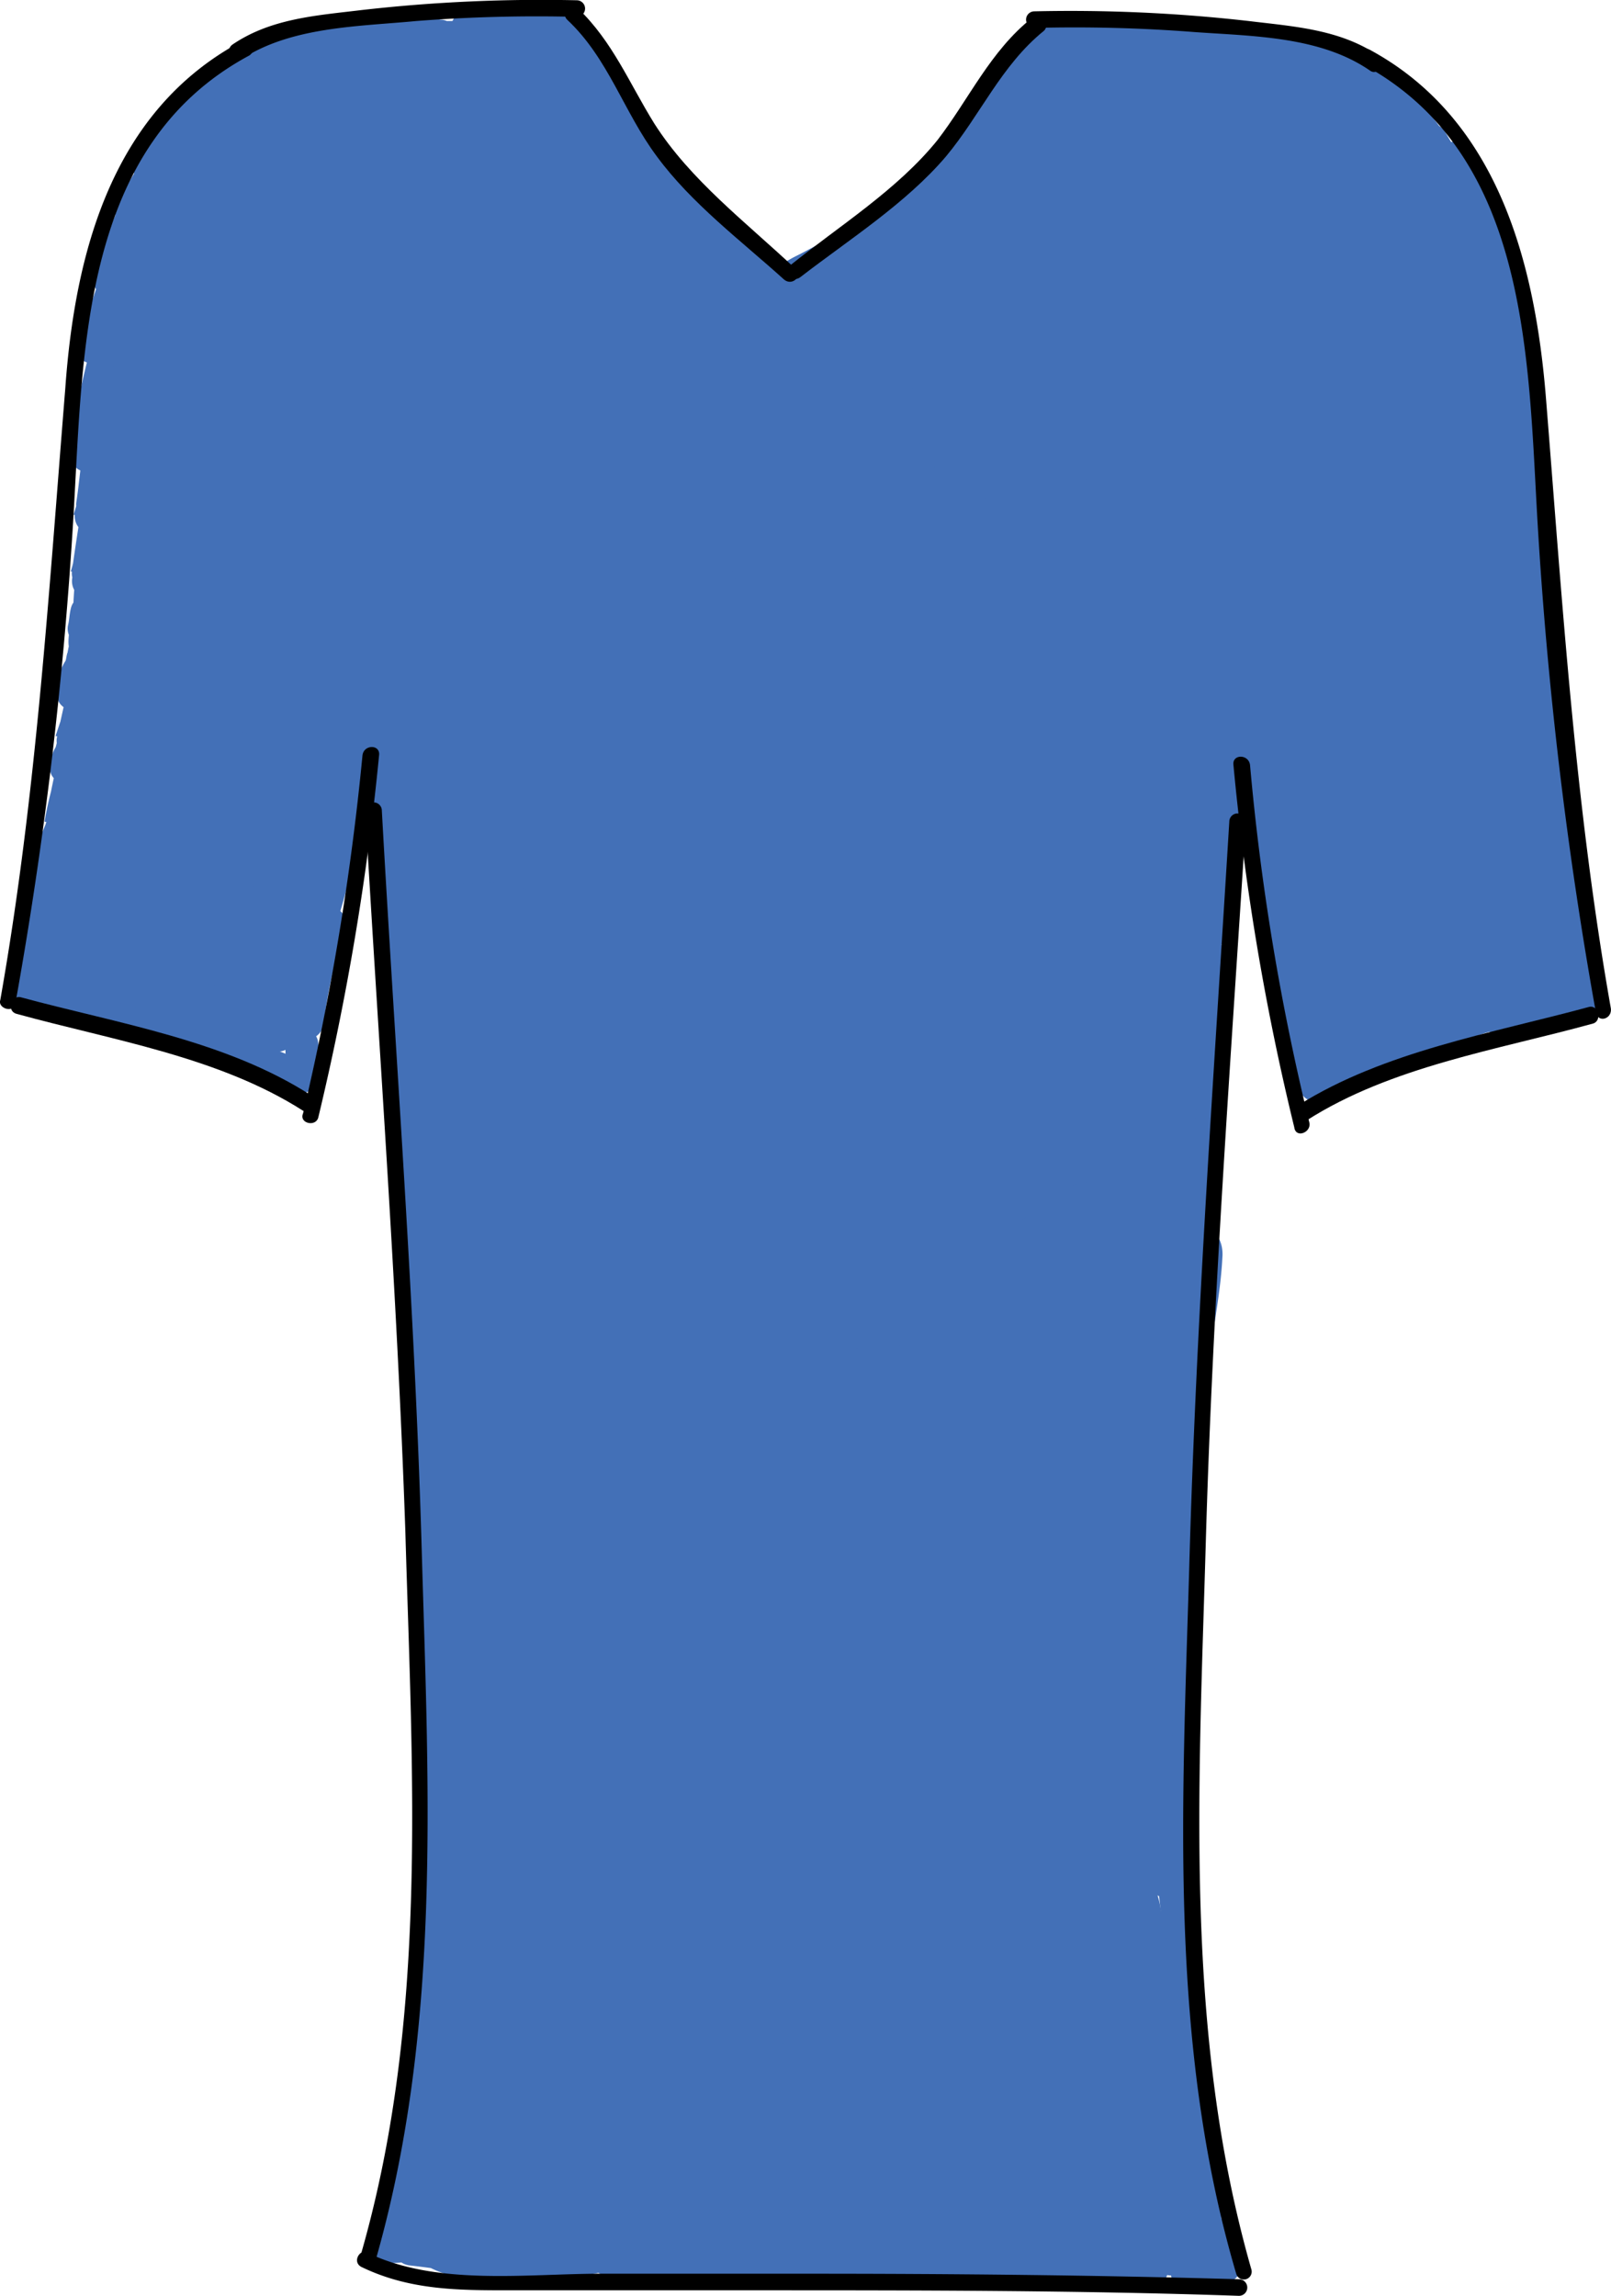 <svg id="Layer_1" data-name="Layer 1" xmlns="http://www.w3.org/2000/svg" viewBox="0 0 116.53 166.02"><defs><style>.cls-1{fill:#4370b7;}</style></defs><title>T-Shirtv</title><path class="cls-1" d="M88.8,171a49.22,49.22,0,0,0-8.1-2.3c-1.6.2-2.3-.6-2-2.3a1.23,1.23,0,0,0-2.4-.3l-.3.9h2.3a37.3,37.3,0,0,0-3.2-6.3,1.22,1.22,0,0,0-2.2.3,24,24,0,0,0-1.2,3.8l2.2-.3a11.05,11.05,0,0,1-1.5-4.3c-.3-1.5-2.5-.9-2.3.6a8.61,8.61,0,0,1,0,3.2l2.4-.3a13.71,13.71,0,0,1-.8-3.5c-.2-1.2-2-1.1-2.3,0a6.61,6.61,0,0,0-.3,2.4l2.4-.3-.3-2.1c-.2-1.5-2.2-.9-2.4.3l-.3,2.1h2.4a16.33,16.33,0,0,1,.1-3.1c.1-1.3-2.1-1.6-2.4-.3a14.16,14.16,0,0,1-.4,2l2.4.3c0-.8.1-1.6.1-2.5H68.3c.4,3.5.9,7,1.3,10.5a1.2,1.2,0,0,0,2.4,0c.1-1.3.2-2.5.3-3.8H69.9a5,5,0,0,0,.5,2.1,1.19,1.19,0,0,0,2.3-.6c-.2-1.8-.5-3.5-.7-5.3-.2-1.4-2.4-1-2.4.3a32.25,32.25,0,0,0,.9,7.6c.3,1.1,2.1,1.2,2.3,0,.1-.5.1-1,.2-1.5l-2.4-.3a28,28,0,0,1-.3,4l2.4-.3a3.87,3.87,0,0,1-.3-2.6H70c-.1,1.2-.1,2.4-.2,3.6-.1,1.6,2.3,1.5,2.4,0a8.08,8.08,0,0,0,0-3.1c-.1-1.2-2.2-1.7-2.4-.3a14.15,14.15,0,0,0-.2,2.9H72a13.4,13.4,0,0,0-.1-2,1.23,1.23,0,0,0-2.4-.3,3.55,3.55,0,0,0-.2,1l2.4.3c.1-.5.1-1.1.2-1.6.2-1.3-2.1-1.7-2.4-.3a16.35,16.35,0,0,0-.2,2.2l2.4-.3c-.1-.5-.1-1.1-.2-1.6,0-1.3-2.1-1.7-2.4-.3,0,.3-.1.6-.1,1a1.2,1.2,0,0,0,2.2.9,5.31,5.31,0,0,0,.8-1.7H69.7a25.35,25.35,0,0,1,.8,6.8c0,1.3,2.1,1.7,2.4.3a8.58,8.58,0,0,0,.2-2.3,1.23,1.23,0,0,0-2.4-.3l-.6,1.8,2.4.3c-.1-1.2-.2-2.4-.2-3.6a1.2,1.2,0,0,0-2.4,0,8.17,8.17,0,0,0-.1,2.7c0,1.6,2.2,1.5,2.4,0a11,11,0,0,0,.2-1.8H70c.1.7.1,1.4.2,2.1h2.4c-.1-.6-.2-1.3-.3-1.9-.2-1.5-2.5-1.6-2.4,0s.2,3,.3,4.4a1.19,1.19,0,0,0,2.2.6,1.91,1.91,0,0,0,.4-1.5H70.4v1.8c0,1,1.4,1.7,2,.8a1.91,1.91,0,0,0,.6-1.6,1.23,1.23,0,0,0-2.4-.3,5.58,5.58,0,0,0-.3,2.2,1.2,1.2,0,0,0,2.4,0v-2.7c0-1.3-2.1-1.7-2.4-.3a8.92,8.92,0,0,0-.3,2.8,1.2,1.2,0,0,0,2.4,0v-2.7c0-1.5-1.9-1.5-2.4-.3a4,4,0,0,0-.5,2.8c.1,1.3,2.1,1.7,2.4.3a9,9,0,0,0,.2-2.3c0-1.1-1.7-1.7-2.2-.6a2.51,2.51,0,0,1-.4.7l2.2.3c-.1-1-.3-2-.4-2.9-.2-1.5-2.5-.9-2.3.6.1,1,.3,2,.4,2.9s1.8,1.2,2.2.3a2.51,2.51,0,0,1,.4-.7l-2.2-.6c0,.6-.1,1.1-.1,1.7l2.4.3c.1-.7.3-1.4.4-2.2l-2.4-.3v2.7h2.4c.1-.7.1-1.4.2-2.2l-2.4-.3V180h2.4c.1-.5.1-1.1.2-1.6l-2.4-.3.1-.1c.7.3,1.4.6,2,.8V177a1.2,1.2,0,0,0-2.4,0c0,.1-.1.2-.1.3l2.2.6c-.1-1.5-.2-3-.3-4.4H69.6c.1.6.2,1.3.3,1.9.2,1.5,2.5,1.6,2.4,0-.1-.7-.1-1.4-.2-2.1a1.2,1.2,0,0,0-2.4,0,11,11,0,0,0-.2,1.8h2.4a12.21,12.21,0,0,1,.1-2.7H69.6c.1,1.2.2,2.4.2,3.6a1.23,1.23,0,0,0,2.4.3l.6-1.8-2.4-.3c0,.5-.1,1.1-.1,1.6l2.4.3a30.6,30.6,0,0,0-.9-7.4,1.2,1.2,0,0,0-2.3,0,6.12,6.12,0,0,0-.5,1.2c.7.3,1.5.6,2.2.9,0-.3.1-.6.1-1l-2.4-.3a7.8,7.8,0,0,0,.3,2.2c.3,1.4,2.3,1,2.4-.3.1-.5.1-1,.2-1.6l-2.4-.3c-.1.5-.1,1.1-.2,1.6-.2,1.3,2.1,1.6,2.4.3a3.55,3.55,0,0,0,.2-1l-2.4-.3a13.4,13.4,0,0,0,.1,2,1.2,1.2,0,0,0,2.4,0c0-.7.1-1.5.1-2.2l-2.4-.3a8.08,8.08,0,0,1,0,3.1H72c.1-1.2.1-2.4.2-3.6.1-1.6-2.2-1.5-2.4,0a8.52,8.52,0,0,0,.3,3.2,1.23,1.23,0,0,0,2.4-.3,26,26,0,0,0,.3-4c0-1.3-2.2-1.7-2.4-.3-.1.5-.1,1-.2,1.5h2.3a32.74,32.74,0,0,1-.9-7l-2.4.3c.2,1.8.5,3.5.7,5.3l2.3-.6c-.1-.5-.3-1-.4-1.5a1.2,1.2,0,0,0-2.4,0c-.1,1.3-.2,2.5-.3,3.8h2.4c-.4-3.5-.9-7-1.3-10.5a1.2,1.2,0,0,0-2.4,0c0,.8-.1,1.6-.1,2.5a1.23,1.23,0,0,0,2.4.3,14.16,14.16,0,0,1,.4-2l-2.4-.3a15.82,15.82,0,0,0-.1,3.1c0,1.6,2.2,1.5,2.4,0l.3-2.1-2.4.3.3,2.1c.2,1.4,2.3,1,2.4-.3l.3-1.8H69a22.07,22.07,0,0,0,.8,3.5,1.24,1.24,0,0,0,2.4-.3,12.12,12.12,0,0,0-.1-3.8l-2.3.6a13.25,13.25,0,0,0,1.8,4.8,1.22,1.22,0,0,0,2.2-.3,27.79,27.79,0,0,1,1.2-3.8l-2.2.3a38.14,38.14,0,0,1,2.9,5.7,1.2,1.2,0,0,0,2.3,0l.3-.9-2.4-.3c.3,2.7,1,6,4.2,6.6,2.5.4,4.2-1.4,4.2-3.8,0-1.6-.9-4.5-3.1-3.7-2,.7-1.8,4.3-1.1,5.8,2.4,5.2,10.5,1.8,8.1-3.5-.7-1.5-2.3-2.6-3.7-1.1-2,2.2,1,5.4,2.8,6.5,1.6.8,2.8-1.3,1.5-2.1Z" transform="translate(-41.58 -104.88)"/><path class="cls-1" d="M72.5,265c-.1.1-.1.3-.2.4a1.14,1.14,0,0,0,.4,1.6c.1.1.2.1.4.2v-2.1c-1.2.4-2.4.7-3.7,1.1.3.6.7,1.2,1,1.8.7-1.7,1.5-3.3,2.2-5,.5-1.2-.9-2.5-1.9-1.5l-.9.9c.7.4,1.3.8,2,1.2.8-3.1,1.5-6.3,2.1-9.5a1.19,1.19,0,0,0-2.3-.6c-.3,1.1-.7,2.2-1,3.3l2.3.6a149.17,149.17,0,0,0,1.4-30.6H71.9c.2,2.9.4,5.9.6,8.8.1,1.5,2.5,1.5,2.4,0-.2-2.9-.4-5.9-.6-8.8-.1-1.5-2.5-1.5-2.4,0a142.41,142.41,0,0,1-1.3,29.9,1.19,1.19,0,1,0,2.3.6c.3-1.1.7-2.2,1-3.3l-2.3-.6c-.6,3.2-1.3,6.3-2.1,9.5-.3,1.1,1.2,2.1,2,1.2l.9-.9c-.6-.5-1.3-1-1.9-1.5-.7,1.7-1.5,3.3-2.2,5a1.21,1.21,0,0,0,1,1.8,7.23,7.23,0,0,0,4.9-1.4,1.26,1.26,0,0,0,0-2.1c-.1-.1-.2-.1-.4-.2.1.5.3,1.1.4,1.6.1-.1.1-.3.2-.4.8-1.2-1.2-2.4-1.9-1Z" transform="translate(-41.58 -104.88)"/><path class="cls-1" d="M74.9,227c-.2.1-.4.3-.6.4.6.2,1.2.5,1.8.7-.1-.7-.1-1.4-.2-2.1,0-1.1-1.7-1.7-2.2-.6a4.67,4.67,0,0,0-.5,1l2.2.3c-.2-1.3-.5-2.7-.7-4s-2.3-1-2.4.3-.1,2.6-.2,3.9h2.4c-.7-6.8.1-13.6,0-20.4a1.23,1.23,0,0,0-2.4-.3,16.25,16.25,0,0,0-.2,7.6c.3,1.3,2.5,1,2.4-.3-.3-3-.6-6-.9-9.1-.1-1.5-2.5-1.5-2.4,0,.2,3,.5,6,.9,9.1l2.4-.3a12.25,12.25,0,0,1,.2-6.3l-2.4-.3c.1,6.8-.7,13.6,0,20.4a1.2,1.2,0,0,0,2.4,0c.1-1.3.1-2.6.2-3.9l-2.4.3c.2,1.3.5,2.7.7,4a1.22,1.22,0,0,0,2.2.3,4.67,4.67,0,0,0,.5-1l-2.2-.6a26.35,26.35,0,0,0,.2,2.8,1.26,1.26,0,0,0,1.8.7c.2-.1.4-.3.6-.4,1.3-1,.1-3.1-1.2-2.2Z" transform="translate(-41.58 -104.88)"/><path class="cls-1" d="M76,203.7c-.2-1.1-.5-2.2-.7-3.3-.3-1.3-1.9-1-2.3,0a26.43,26.43,0,0,0-1.2,4h2.3c-.3-1-.5-2-.8-3l-2.4.3c0,.7.1,1.3.1,2-.1,1.5,2.3,1.5,2.4,0,.4-4.8-.7-9.6-.7-14.5a75,75,0,0,0-.8-12.5c-.2-1.5-2.5-.9-2.3.6a106.32,106.32,0,0,1,.7,13.8c.1,4.2,1.1,8.3.7,12.5h2.4a5.76,5.76,0,0,0-.2-2.6c-.3-1.3-2.5-1-2.4.3a7.4,7.4,0,0,0,.9,3.6c.4,1,2,1.3,2.3,0a30.38,30.38,0,0,1,1.2-4H72.9c.2,1.1.5,2.2.7,3.3a1.23,1.23,0,1,0,2.4-.5Z" transform="translate(-41.58 -104.88)"/><path class="cls-1" d="M75.6,170.2c-.3-.2-.5-.3-.8-.5a1.28,1.28,0,0,0-1.8.7,4.92,4.92,0,0,1-1,1.5,12.25,12.25,0,0,0,1.9.2,10.38,10.38,0,0,1-.4-1,1.17,1.17,0,0,0-1.9-.2c-.2.3-.4.5-.6.8a14.62,14.62,0,0,0,2,.5c0-.2-.1-.5-.1-.7a1.22,1.22,0,0,0-2.2-.3c-.2.4-.5.9-.7,1.3h2.1v-.3c-.7-.3-1.5-.6-2.2-.9-.2.5-.3.9-.5,1.4-.5,1.5,1.8,2.1,2.3.6a1.39,1.39,0,1,0-2.6-1c-.6,1.5,1.7,2,2.3.6a7,7,0,0,0,.5-3.5c-.2-1.5-2.6-1.5-2.4,0a5.86,5.86,0,0,1-.4,2.9l2.3.6v-.1l-.8.8h.1c-.3,0-.6-.1-.9-.1a.1.1,0,0,1,.1.1c-.2-.3-.4-.7-.6-1v.1l2.3.6c.2-.5.3-.9.5-1.4a1.2,1.2,0,0,0-2.2-.9,2.62,2.62,0,0,0,0,2.7,1.26,1.26,0,0,0,2.1,0c.2-.4.5-.9.7-1.3l-2.2-.3c0,.2.1.5.1.7a1.17,1.17,0,0,0,2,.5c.2-.3.4-.5.6-.8a12.25,12.25,0,0,0-1.9-.2,10.38,10.38,0,0,1,.4,1,1.23,1.23,0,0,0,1.9.2,5.15,5.15,0,0,0,1.6-2.5c-.6.2-1.2.5-1.8.7.3.2.5.3.8.5a1.22,1.22,0,1,0,1.4-2Z" transform="translate(-41.58 -104.88)"/><path class="cls-1" d="M48.4,173.9c-.2-.2-.5-.4-.7-.6a1.21,1.21,0,0,0-1.5-.2.37.37,0,0,0-.3.1,1.2,1.2,0,0,0-1.4.6c-.2-.1-.3-.2-.5-.2-.8-.6-1.7.2-1.8,1a3.1,3.1,0,0,0,2.8,3.7,1.2,1.2,0,0,0,.9-2.2,7.45,7.45,0,0,0-2.4-1.1,1.21,1.21,0,0,0-1.2,2c1.6,1.7,4.4,1.8,6.6,2.3a1.19,1.19,0,0,0,.6-2.3c-.8-.2-1.6-.5-2.4-.7-.2.8-.4,1.5-.6,2.3a84.93,84.93,0,0,1,16.2,5.2,1.21,1.21,0,0,0,1.8-1,9.66,9.66,0,0,0,.1-2.4,1.2,1.2,0,0,0-2.4,0,9.66,9.66,0,0,1-.1,2.4c.6-.3,1.2-.7,1.8-1a83.44,83.44,0,0,0-16.7-5.4,1.19,1.19,0,0,0-.6,2.3c.8.2,1.6.5,2.4.7.2-.8.4-1.5.6-2.3-1.6-.4-4.4-.4-5.6-1.7-.4.7-.8,1.3-1.2,2l1.8.9c.3-.7.6-1.5.9-2.2l-1.1-1.4c-.6.3-1.2.7-1.8,1,1.4.9,3,1.1,3.8-.6-.5.2-.9.4-1.4.6a2,2,0,0,0,2.2-.3c-.5-.1-1-.1-1.5-.2a2.94,2.94,0,0,0,1.2,1c1.6.5,2.8-1.5,1.5-2.3Z" transform="translate(-41.58 -104.88)"/><path class="cls-1" d="M62.3,178.5a14.09,14.09,0,0,1,.7-5l-2.4-.3-.3,5.4a1.19,1.19,0,0,0,2.2.6,32.51,32.51,0,0,0,1.8-4.3l-2.3-.6a24.16,24.16,0,0,0-.5,4.7c0,1.4,1.9,1.5,2.4.3s.8-2.1,1.2-3.2l-2.3-.6c-.2,1.2-.4,2.3-.6,3.5a1.19,1.19,0,0,0,2.3.6l.6-1.8-2.4-.3c0,.5-.1.9-.1,1.4-.1,1.6,2.2,1.5,2.4,0a33.81,33.81,0,0,1,1.6-7l-2.4-.3a4.87,4.87,0,0,0,.1,1.2c.1,1.5,2.5,1.5,2.4,0a4.87,4.87,0,0,0-.1-1.2,1.23,1.23,0,0,0-2.4-.3,39.75,39.75,0,0,0-1.7,7.6h2.4c0-.5.1-.9.1-1.4.1-1.4-1.9-1.5-2.4-.3L62,179l2.3.6c.2-1.2.4-2.3.6-3.5a1.19,1.19,0,0,0-2.3-.6c-.4,1.1-.8,2.1-1.2,3.2l2.4.3a25.81,25.81,0,0,1,.4-4,1.19,1.19,0,0,0-2.3-.6,17.25,17.25,0,0,1-1.6,3.7l2.2.6.3-5.4c.1-1.4-1.9-1.6-2.4-.3a15.22,15.22,0,0,0-.8,5.6c.3,1.5,2.7,1.5,2.7-.1Z" transform="translate(-41.58 -104.88)"/><path class="cls-1" d="M65.2,175.3c.5-2.8,1.1-5.6,1.6-8.4l-2.3-.6a40.48,40.48,0,0,1-.9,4.8,1.19,1.19,0,0,0,2.3.6,43,43,0,0,0,1.8-7.9c.2-1.4-2-1.5-2.4-.3a48.37,48.37,0,0,0-1.4,5.1c-.3,1.5,2,2.2,2.3.6.6-2.6,1.2-5.2,1.8-7.9a1.19,1.19,0,0,0-2.3-.6c-.3,1.3-.7,2.5-1,3.8l2.3.6a37.72,37.72,0,0,1,1.4-5.8c.5-1.5-1.8-2-2.3-.6a26.43,26.43,0,0,0-1.2,4l2.3.6c.1-.5.2-1.1.3-1.6.2-1.5-2.1-2.2-2.3-.6-.1.5-.2,1.1-.3,1.6-.2,1.5,2,2.2,2.3.6a26.43,26.43,0,0,1,1.2-4l-2.3-.6a54.5,54.5,0,0,0-1.4,5.8c-.2,1.5,1.9,2.2,2.3.6.3-1.3.7-2.5,1-3.8l-2.3-.6c-.6,2.6-1.2,5.2-1.8,7.9l2.3.6a48.38,48.38,0,0,1,1.4-5.1l-2.4-.3a36.84,36.84,0,0,1-1.7,7.3l2.3.6a40.48,40.48,0,0,0,.9-4.8c.2-1.5-2-2.2-2.3-.6-.5,2.8-1.1,5.6-1.6,8.4-.2,1.5,2.1,2.1,2.4.6Z" transform="translate(-41.58 -104.88)"/><path class="cls-1" d="M57.6,177.7c-.2-.2-.3-.5-.5-.7-.5.6-.9,1.2-1.4,1.8l5.7,2.1a1.26,1.26,0,0,0,1.5-1.5c-.1-.4-.3-.8-.4-1.2-.7.4-1.3.8-2,1.2a2.19,2.19,0,0,0,.3.5c.7-.3,1.5-.6,2.2-.9-1.4-2.9-4.4-2.3-7-3-3.1-.8-5.4-2.5-8.8-2.1a1.2,1.2,0,0,0-.8,1.5,3.34,3.34,0,0,0,2.2,2.4c.2-.8.4-1.5.6-2.3a5.15,5.15,0,0,1-2-.9c-.3.7-.6,1.5-.9,2.2l3.3.6c1.2.2,2.3-1.6.9-2.2a16.59,16.59,0,0,0-3.1-1.2,1.19,1.19,0,0,0-.6,2.3c2.5.8,5.1,1.6,7.6,2.5a1.2,1.2,0,0,0,.9-2.2c-.7-.5-1.4-.9-2.1-1.4-.3.7-.6,1.5-.9,2.2a15.44,15.44,0,0,0,3.1.5,1.15,1.15,0,0,0,1-1.8,8.6,8.6,0,0,0-3.6-2.9c-.2.7-.4,1.5-.6,2.2.5.1,1.1.3,1.6.4,1.4.7,2.6-1.4,1.2-2.1a5.55,5.55,0,0,0-2.8-.7c-1.1,0-1.7,1.7-.6,2.2a6.21,6.21,0,0,1,2.7,2.1c.3-.6.7-1.2,1-1.8a7.27,7.27,0,0,1-2.5-.4,1.2,1.2,0,0,0-.9,2.2c.7.5,1.4.9,2.1,1.4.3-.7.6-1.5.9-2.2-2.5-.8-5.1-1.6-7.6-2.5-.2.8-.4,1.5-.6,2.3a13.38,13.38,0,0,1,2.6.9c.3-.7.6-1.5.9-2.2l-3.3-.6c-1.3-.2-2.2,1.5-.9,2.2a12,12,0,0,0,2.6,1.1c1.5.5,2-1.8.6-2.3-.2-.2-.4-.5-.6-.7a10.93,10.93,0,0,0-.8,1.5c2.4-.3,4.4,1,6.6,1.8,1.9.6,5.6.2,6.5,2.2.6,1.3,2.4.3,2.2-.9a1.8,1.8,0,0,0-.9-1.6c-.8-.7-2.4-.1-2,1.2.1.4.3.8.4,1.2l1.5-1.5-5.7-2.1c-1.1-.4-1.7.9-1.4,1.8a3.11,3.11,0,0,0,1.4,1.6c1.3.7,2.5-1.3,1.2-2.2Z" transform="translate(-41.58 -104.88)"/><path class="cls-1" d="M57.8,175.3c.3-1.1.5-2.2.9-3.3l-2.3-.6c-.3,1.5-.7,3-1.1,4.5s1.8,2.1,2.3.6a44.27,44.27,0,0,1,3.2-7c-.7-.3-1.5-.6-2.2-.9-.8,2.4-3.1,5.7-1.4,8a1.25,1.25,0,0,0,1.2.3c2.6-.9,3.7-5.5,4.9-7.7-.7-.3-1.5-.6-2.2-.9a55.26,55.26,0,0,1-2.4,7.9l2.3.6c.9-5.4,3.9-10.3,3.6-15.9a1.23,1.23,0,0,0-2.4-.3,88.46,88.46,0,0,0-4,13.3l2.3.6c1-5,2-10.1,3-15.1l-2.4-.3a49.79,49.79,0,0,1-.4,12.8l2.4.3a67,67,0,0,1,2.2-13.4l-2.4-.3a73.46,73.46,0,0,1-1.3,12.4l2.3.6a69.74,69.74,0,0,1,2.8-12l-2.4-.3c-.4,3.4-.9,6.8-1.6,10.2l2.3.6c.5-3.8,1.1-7.6,1.6-11.4.2-1.2-1.6-2.3-2.2-.9-1.3,3.1-2.7,6.2-4,9.3-.6,1.4,1.5,2.6,2.1,1.2,1.3-3.1,2.7-6.2,4-9.3-.7-.3-1.5-.6-2.2-.9-.5,3.8-1.1,7.6-1.6,11.4-.2,1.5,2,2.2,2.3.6.7-3.6,1.3-7.2,1.7-10.9.2-1.4-2-1.5-2.4-.3a61.54,61.54,0,0,0-2.8,12c-.2,1.5,2,2.2,2.3.6a80.77,80.77,0,0,0,1.4-13,1.23,1.23,0,0,0-2.4-.3,66.82,66.82,0,0,0-2.2,14.1,1.23,1.23,0,0,0,2.4.3,50.8,50.8,0,0,0,.5-13.5c-.1-1.3-2.1-1.7-2.4-.3-1,5-2,10.1-3,15.1-.3,1.5,2,2.2,2.3.6a126.76,126.76,0,0,1,4-13.3l-2.4-.3c.3,5.4-2.7,10.1-3.5,15.3a1.19,1.19,0,0,0,2.3.6,55.26,55.26,0,0,0,2.4-7.9,1.2,1.2,0,0,0-2.2-.9c-.7,1.3-1.3,2.6-2,3.9-.4.7-2,2.6-.8,2.7s2.1-4.2,2.5-5.4-1.5-2.1-2.2-.9a40,40,0,0,0-3.4,7.6l2.3.6a32.85,32.85,0,0,0,1.1-4.5,1.19,1.19,0,0,0-2.3-.6l-.9,3.3c-.1,1.6,2.2,2.2,2.5.7Z" transform="translate(-41.58 -104.88)"/><path class="cls-1" d="M62.6,172.8a1.09,1.09,0,0,1,.4-.9,14.62,14.62,0,0,0-2-.5,4.78,4.78,0,0,1-.3,2.9,1.35,1.35,0,0,0,.8,1.5A1.24,1.24,0,0,0,63,175c.2-.5.4-1.1.6-1.6a14.62,14.62,0,0,1-2,.5v-.7c.7.3,1.4.6,2,.8a5.82,5.82,0,0,1,.3-1.9H61.6a3.28,3.28,0,0,1,.1,1.7h2.4a6.8,6.8,0,0,1,.2-2l-2.3-.6a3.58,3.58,0,0,1-.4,1.1,1.21,1.21,0,0,0,2.1,1.2,4.92,4.92,0,0,0,.6-1.7,1.19,1.19,0,0,0-2.3-.6,11.53,11.53,0,0,0-.3,2.6,1.2,1.2,0,0,0,2.4,0,5.83,5.83,0,0,0-.2-2.3,1.2,1.2,0,0,0-2.3,0,7.46,7.46,0,0,0-.4,2.6c0,.9,1.3,1.7,2,.8a2,2,0,0,0,0-2.7,1.25,1.25,0,0,0-2,.5c-.2.5-.4,1.1-.6,1.6l2.3.6a7.49,7.49,0,0,0,.3-4.2,1.2,1.2,0,0,0-2-.5,3.63,3.63,0,0,0-1.1,2.6,1.25,1.25,0,0,0,2.5,0Z" transform="translate(-41.58 -104.88)"/><path class="cls-1" d="M48.1,173.2c0-.4-.1-.7-.1-1.1a1.19,1.19,0,0,0-2.3-.6c-.3.6-.5,1.1-.8,1.7-.7-.4-1.3-.8-2-1.2-.1.4-.2.7-.3,1.1l2.4.3c-.6-.2-1.1-.3-1.7-.5a1.23,1.23,0,0,0,2.4.3c.5-1.7,1.1-3.4,1.7-5,.6-1.4-1.8-2.1-2.3-.6a30.54,30.54,0,0,1-1.3,3.2l2.4.3c.2-.7.3-1.4.5-2.2l-2.3-.6a13.32,13.32,0,0,0-.5,1.9c.7.3,1.5.6,2.2.9a13.56,13.56,0,0,1,.6-2.9c.5-1.5-1.7-2-2.3-.6-.3.6-.5,1.2-.8,1.8l2.3.6c.4-1.6.8-3.3,1.3-4.9.3-1.3-1.6-2.2-2.2-.9l-1.5,3.6c.7.3,1.5.6,2.2.9.9-2.3,1.7-4.7,2.6-7l-2.3-.6c-1,3.1-2.1,6.2-3.1,9.3-.5,1.5,1.7,2,2.3.6s1.2-2.9,1.8-4.3l-2.3-.6c-.3,1.1-.6,2.1-.9,3.2a1.19,1.19,0,0,0,2.3.6l2.4-8.1-2.3-.6c-.2.9-.5,1.8-.7,2.7.7.3,1.5.6,2.2.9.3-1.6.6-3.2,1-4.8.2-1.2-1.6-2.2-2.2-.9a11.66,11.66,0,0,0-1,2.6l2.3.6c.2-.7.4-1.4.6-2.2a1.19,1.19,0,0,0-2.3-.6,26.17,26.17,0,0,0-1.3,4.8l2.4.3a47.62,47.62,0,0,1,1-5.2c.2-1.1-1.2-2.1-2-1.2a3,3,0,0,0-1,1.9c-.3,1.5,2,2.2,2.3.6.2-1,.5-1.9.7-2.9a1.19,1.19,0,0,0-2.3-.6l-.3.9,2.3.6c.3-1.4.6-2.7.9-4.1s-2-2.2-2.3-.6c-.1.6-.3,1.2-.4,1.8l2.3.6c.3-1.3.5-2.6.8-3.9a1.19,1.19,0,0,0-2.3-.6,7.4,7.4,0,0,0-.8,2.9c-.3,1.5,2,2.2,2.3.6.3-1.4.7-2.9,1-4.3a1.19,1.19,0,0,0-2.3-.6c-.2.9-.5,1.8-.7,2.7l2.4.3c.1-.7.2-1.4.3-2.2a10.93,10.93,0,0,1-1.5.8c.1,0,.2.1.3.1a10.93,10.93,0,0,1-.8-1.5.76.76,0,0,1-.1.4,10.93,10.93,0,0,1,1.5-.8c.9.2.6-.2.6-1.1,0-1.3-2.1-1.7-2.4-.3-.1.4-.1.8-.2,1.2a1.19,1.19,0,0,0,2.3.6,19.73,19.73,0,0,0,.7-2.6l-2.3-.6-.9,6c-.2,1.2,1.6,2.3,2.2.9s1.2-2.7,1.9-4c-.7-.3-1.5-.6-2.2-.9a67.32,67.32,0,0,0-1,12.7c0,1.3,2.1,1.7,2.4.3a36.18,36.18,0,0,1,1.7-5.6l-2.4-.3c-.3,3.7-.6,7.4-1.1,11.1.7-.3,1.4-.6,2-.8-.2-.9-.5-1.9-.7-2.8a14.62,14.62,0,0,1-2,.5c2.9,2.4,1.7,4.5,1.6,7.2a1.1,1.1,0,0,0,.6,1c.3.7.6,1.3.9,2l1.5-1.2a6.37,6.37,0,0,0,.2-.7h2.3c.4-1.1.9-2.2,1.3-3.3-.6-.3-1.2-.7-1.8-1a14.26,14.26,0,0,1-1.3,4.9l2.4.3c-.8-1-1.7-2-2.5-3.1-.5.6-.9,1.2-1.4,1.8a10.37,10.37,0,0,1,6.3,3.2c.3-.7.6-1.4.8-2a8.94,8.94,0,0,1-7-2.9,1.15,1.15,0,0,0-2,.8c.1.4.2.8.3,1.3l1.5,1.2a7.08,7.08,0,0,1,2.4-6c-.7-.3-1.4-.6-2-.8,1,1.3,1.3.7,1-1.8l-2.4-.3c-.2.7-.3,1.4-.5,2.1l2.4.3a13.17,13.17,0,0,1,1.3-4.8l-2.4-.3a11.48,11.48,0,0,1,0,3.7,1.19,1.19,0,0,0,2.3.6c.4-.9.8-1.9,1.1-2.8l-2.2-.3a8.2,8.2,0,0,1,.3,4.4c-.1,1.4,1.9,1.5,2.4.3.7-1.9,1.4-3.7,2.1-5.6l-2.3-.6c-.3,1.9-.6,3.9-.9,5.8a1.19,1.19,0,0,0,2.3.6c.9-2.2,1.8-4.5,2.8-6.7l-2.3-.6c-.7,3.1-1.3,6.2-2,9.3a1.19,1.19,0,0,0,2.3.6c.9-2.4,1.8-4.7,2.9-7-.7-.3-1.5-.6-2.2-.9-.4,2.5-1,5-1.6,7.5-.4,1.5,1.7,2,2.3.6,1-2.5,2-5,3-7.4l-2.3-.6c-.5,2-1.1,4-1.6,6a1.19,1.19,0,0,0,2.3.6c1-2.6,1.9-5.3,2.9-7.9l-2.4-.3a27,27,0,0,1-1.4,5.6l2.3.6c.8-3.8,1.5-7.6,2-11.4.2-1.2-1.8-1.7-2.2-.6a23.48,23.48,0,0,0-1.9,7.8c-.1,1.3,2.2,1.7,2.4.3s.5-2.5.8-3.8a1.19,1.19,0,0,0-2.3-.6c-.4,1.1-.7,2.3-1.1,3.4l2.4.3a34.49,34.49,0,0,1,.7-5.5c.2-1-1.2-2.2-2-1.2-.6.8-1.3,1.6-1.9,2.4.7.4,1.3.8,2,1.2a7.86,7.86,0,0,1,.8-2.6l-2.3-.6a40.43,40.43,0,0,1-1.8,5.6l2.3.6c.9-2.5,1.8-5,2.7-7.6.5-1.3-1.5-2-2.2-.9a47,47,0,0,0-3.9,6.9c.7.3,1.5.6,2.2.9a38.11,38.11,0,0,1,2.4-6.7c-.7-.3-1.5-.6-2.2-.9a41.3,41.3,0,0,1-3,6.8c.7.3,1.5.6,2.2.9a54,54,0,0,1,2.5-6.7,1.21,1.21,0,0,0-2.1-1.2c-1.2,1.8-2.4,3.6-3.7,5.4l2.2.6a11.91,11.91,0,0,1,1.3-4.9c-.7-.3-1.5-.6-2.2-.9l-2.7,6.6,2.3.6c.8-2.2,1.6-4.5,2.5-6.7l-2.3-.6a58.21,58.21,0,0,1-3,7.9c.7.3,1.5.6,2.2.9a26.25,26.25,0,0,1,2.1-7.1c-.7-.3-1.5-.6-2.2-.9-.7,1.7-1.3,3.5-2,5.2H54a9.72,9.72,0,0,1,.4-5.6,1.19,1.19,0,0,0-2.3-.6c-.7,1.9-1.4,3.8-2,5.6l2.4.3a12,12,0,0,1,1.5-5.9c-.7-.3-1.5-.6-2.2-.9-.4,2.5-.8,4.9-1.2,7.4l2.4.3a84.61,84.61,0,0,1,.8-8.8H51.5c0,1.4-.1,2.7-.1,4.1h2.3a20.34,20.34,0,0,1-.1-5.5c.1-1.4-1.9-1.5-2.4-.3-.4,1-.7,1.9-1.1,2.9l2.4.3c-.1-.8-.1-1.6-.2-2.4-.1-1.1-1.7-1.7-2.2-.6a28.26,28.26,0,0,0-1.7,4l2.3.6a8.92,8.92,0,0,1,1.5-3.1H50.1c.1.4.1.8.2,1.2-.2,1.2,1.6,2.3,2.2.9.2-.4.4-.9.6-1.3l-2.2-.6c-.1.8-.2,1.7-.3,2.5a1.19,1.19,0,0,0,2.3.6,5.82,5.82,0,0,0,.4-3.2c0-1.1-1.7-1.8-2.2-.6-.2.4-.4.9-.6,1.3.7.3,1.5.6,2.2.9a3.52,3.52,0,0,0-.5-3,1.26,1.26,0,0,0-2.1,0,18.06,18.06,0,0,0-1.8,3.7c-.5,1.5,1.8,2.1,2.3.6a17.5,17.5,0,0,1,1.5-3.4l-2.2-.6c.1.8.1,1.6.2,2.4a1.23,1.23,0,0,0,2.4.3c.4-1,.7-1.9,1.1-2.9l-2.4-.3a25.76,25.76,0,0,0,.2,6.2c.2,1.2,2,1.1,2.3,0a10.58,10.58,0,0,0,.1-5.3,1.2,1.2,0,0,0-2.3,0c-.4,3.1-.7,6.3-.9,9.4a1.23,1.23,0,0,0,2.4.3c.4-2.5.8-4.9,1.2-7.4.2-1.2-1.6-2.3-2.2-.9a17.34,17.34,0,0,0-1.8,7.1c-.1,1.4,1.9,1.5,2.4.3.7-1.9,1.4-3.8,2-5.6l-2.3-.6a14.71,14.71,0,0,0-.4,6.9c.2,1.3,1.9,1,2.3,0,.7-1.7,1.3-3.5,2-5.2a1.2,1.2,0,0,0-2.2-.9,29.23,29.23,0,0,0-2.4,7.6c-.2,1.2,1.6,2.3,2.2.9a65.86,65.86,0,0,0,3.2-8.4c.5-1.5-1.8-2.1-2.3-.6-.8,2.2-1.6,4.5-2.5,6.7-.5,1.5,1.7,2,2.3.6l2.7-6.6c.5-1.2-1.6-2.2-2.2-.9a18.35,18.35,0,0,0-1.6,6.1c-.1,1.3,1.6,1.5,2.2.6,1.2-1.8,2.4-3.6,3.7-5.4l-2.1-1.2c-1,2.4-1.9,4.8-2.7,7.3a1.2,1.2,0,0,0,2.2.9,40.77,40.77,0,0,0,3.3-7.4c.4-1.3-1.6-2.2-2.2-.9a39.76,39.76,0,0,0-2.6,7.3c-.3,1.3,1.6,2.2,2.2.9a76.88,76.88,0,0,1,3.9-6.9c-.7-.3-1.5-.6-2.2-.9-.9,2.5-1.8,5-2.7,7.6-.5,1.5,1.7,2,2.3.6a45.87,45.87,0,0,0,1.8-5.6,1.19,1.19,0,0,0-2.3-.6,7.86,7.86,0,0,0-.8,2.6c-.2,1.1,1.2,2.2,2,1.2.6-.8,1.3-1.6,1.9-2.4-.7-.4-1.3-.8-2-1.2a40.67,40.67,0,0,0-.7,6.1c-.1,1.4,2,1.6,2.4.3.4-1.1.7-2.3,1.1-3.4l-2.3-.6a25.72,25.72,0,0,0-.8,3.8l2.4.3a16.74,16.74,0,0,1,1.5-6.6l-2.2-.6c-.5,3.6-1.1,7.2-1.9,10.8a1.19,1.19,0,0,0,2.3.6,35,35,0,0,0,1.5-6.2c.2-1.4-1.9-1.5-2.4-.3-1,2.6-1.9,5.3-2.9,7.9l2.3.6c.5-2,1.1-4,1.6-6,.4-1.5-1.7-2-2.3-.6-1,2.5-2,5-3,7.4l2.3.6a66.87,66.87,0,0,0,1.6-7.5c.2-1.2-1.6-2.3-2.2-.9-1.1,2.5-2.2,5-3.1,7.5l2.3.6c.7-3.1,1.3-6.2,2-9.3a1.19,1.19,0,0,0-2.3-.6c-.9,2.2-1.8,4.5-2.8,6.7l2.3.6c.3-1.9.6-3.9.9-5.8a1.19,1.19,0,0,0-2.3-.6c-.7,1.9-1.4,3.7-2.1,5.6l2.4.3a16.66,16.66,0,0,0-.4-5,1.22,1.22,0,0,0-2.2-.3,23.29,23.29,0,0,0-1.4,3.3l2.3.6a16.13,16.13,0,0,0,.1-4.4,1.23,1.23,0,0,0-2.4-.3,21.52,21.52,0,0,0-1.4,5.4c-.2,1.4,2,1.5,2.4.3a11.79,11.79,0,0,0,.6-2.7c.2-1.4-2-1.6-2.4-.3-.4,1.6-1.4,5.6.9,6.4s2.9-2.4,2.8-3.9a1.17,1.17,0,0,0-2-.8,10.33,10.33,0,0,0-3.1,7.7,1.29,1.29,0,0,0,1.5,1.2c5.2-1.1.8-9.9-2.5-5.3-3,4.2,3.8,7.8,4,1.8-.7.3-1.4.6-2,.8a11.48,11.48,0,0,0,8.7,3.6,1.16,1.16,0,0,0,.8-2,13.23,13.23,0,0,0-7.4-3.8c-.9-.2-2,.8-1.4,1.8,1.1,1.6,2.7,3.6,4.9,3.5a2.57,2.57,0,0,0,2.7-3c-.6-4-5.4-2.1-5.4,1.3,0,1.4,1.9,1.5,2.4.3a21.18,21.18,0,0,0,1.4-5.5,1.18,1.18,0,0,0-1.8-1,5.27,5.27,0,0,0-2.4,6.1c.3,1.2,1.9,1,2.3,0,1.1-3-1-7.8-4.5-4.6-2.1,1.9-.7,8.3,2.7,7.2,2.6-.8,1.7-4.8-.9-4.9-3.2-.1-3.4,3.9-.5,4.7a1.2,1.2,0,0,0,1.5-1.2c.2-1.8-1.7-6.5-4.2-6-3.1.7-1.3,5.5,1.7,4,2.7-1.3,1.4-7-1.6-6.3-3.2.7-2.3,7,1.1,7a1.29,1.29,0,0,0,1.2-.9,8.54,8.54,0,0,0-2-9.8,1.26,1.26,0,0,0-2,.5,3.93,3.93,0,0,0,1.3,5.1,1.18,1.18,0,0,0,2-.8c.5-3.7.8-7.4,1.1-11.1.1-1.5-1.9-1.5-2.4-.3a39.82,39.82,0,0,0-1.7,5.6l2.4.3a81.12,81.12,0,0,1,.9-12.1c.2-1.2-1.6-2.3-2.2-.9s-1.2,2.7-1.9,4c.7.3,1.5.6,2.2.9l.9-6c.2-1.5-2-2.2-2.3-.6a19.73,19.73,0,0,1-.7,2.6l2.3.6c.1-.4.1-.8.2-1.2l-2.4-.3c0,1.4-.8,2.9,1.1,3.4.6.1,1.4-.2,1.5-.8a.76.76,0,0,1,.1-.4,1.35,1.35,0,0,0-.8-1.5c-.1,0-.2-.1-.3-.1a1.24,1.24,0,0,0-1.5.8,6.81,6.81,0,0,0-.4,2.8,1.23,1.23,0,0,0,2.4.3c.2-.9.5-1.8.7-2.7l-2.3-.6c-.3,1.4-.7,2.9-1,4.3l2.3.6a9.61,9.61,0,0,1,.8-2.9L47,152c-.3,1.3-.5,2.6-.8,3.9-.3,1.5,2,2.2,2.3.6.1-.6.3-1.2.4-1.8l-2.3-.6c-.3,1.4-.6,2.7-.9,4.1a1.19,1.19,0,0,0,2.3.6l.3-.9-2.3-.6c-.2,1-.5,1.9-.7,2.9l2.3.6a3.55,3.55,0,0,1,.4-.9c-.7-.4-1.3-.8-2-1.2-.4,2-.9,3.8-1.1,5.8-.1,1.3,2.1,1.6,2.4.3a26.17,26.17,0,0,1,1.3-4.8l-2.3-.6c-.2.7-.4,1.4-.6,2.2a1.19,1.19,0,0,0,2.3.6c.3-.7.5-1.3.8-2-.7-.3-1.5-.6-2.2-.9-.3,1.6-.6,3.2-1,4.8-.2,1.2,1.6,2.3,2.2.9a9.07,9.07,0,0,0,1-3.3c.2-1.5-1.9-2.2-2.3-.6l-2.4,8.1,2.3.6c.3-1.1.6-2.1.9-3.2.4-1.5-1.7-2-2.3-.6s-1.2,2.9-1.8,4.3l2.3.6c1-3.1,2.1-6.2,3.1-9.3.5-1.5-1.8-2.1-2.3-.6-.9,2.3-1.7,4.7-2.6,7-.5,1.3,1.7,2.2,2.2.9l1.5-3.6c-.7-.3-1.5-.6-2.2-.9-.4,1.6-.8,3.3-1.3,4.9s1.7,2,2.3.6c.3-.6.5-1.2.8-1.8l-2.3-.6a7.17,7.17,0,0,0-.6,2.9c-.2,1.2,1.6,2.3,2.2.9a7.32,7.32,0,0,0,.8-2.5,1.19,1.19,0,0,0-2.3-.6,5.46,5.46,0,0,0-.6,2.8c-.1,1.5,1.9,1.5,2.4.3a30.54,30.54,0,0,1,1.3-3.2l-2.3-.6c-.6,1.7-1.2,3.3-1.7,5l2.4.3v-.4a1.18,1.18,0,0,0-.9-1.2.6.6,0,0,1-.4-.1,1.2,1.2,0,0,0-1.4.6,2.82,2.82,0,0,0-.4,1.5,1.23,1.23,0,0,0,2.4.3c.1-.4.2-.7.3-1.1a1.23,1.23,0,0,0-2-1.2c-3.2,2.6,3,6.7,4.8.7l-2.3-.6a3.94,3.94,0,0,0,.1,2.4c-.3,1.6,2.1,1,1.6-.5Z" transform="translate(-41.58 -104.88)"/><path class="cls-1" d="M49,157.3V153a1.16,1.16,0,0,0-2-.8,2,2,0,0,0-.8,1.4l2.3.6a5.07,5.07,0,0,0,.2-1.3,1.19,1.19,0,1,0-2.3-.6c-.1.6-.3,1.2-.4,1.8l2.3.6c.1-.4.1-.7.2-1.1.2-1.2-1.5-2.3-2.2-.9a3.92,3.92,0,0,0-.6,2.4c0,1.3,2.1,1.7,2.4.3.9-3.9,1.7-7.7,2.6-11.6l-2.3-.6c-.3,1.6-.5,3.3-.8,4.9l2.4.3a10.94,10.94,0,0,1,.3-4.4c.3-1.5-2-2.2-2.3-.6s-.8,3.2-1.1,4.8l2.4.3a15.23,15.23,0,0,1,.6-4.2,1.19,1.19,0,0,0-2.3-.6c-.3,1.1-.6,2.1-.8,3.2l2.3.6c.2-1,.3-1.9.5-2.9l-2.4-.3c-.2.6-.3,1.3-.5,1.9l2.3.6c.3-2.3.7-4.5,1-6.8.2-1.5-1.9-2.2-2.3-.6-.3.9-.5,1.8-.8,2.7l2.3.6c.3-1.7.5-3.4.8-5.1l-2.4-.3c-.2,1.3-.3,2.6-.5,3.9s2.1,1.6,2.4.3c.6-2.7,1.1-5.4,1.7-8.1l-2.4-.3a10.39,10.39,0,0,1-.4,3.9l2.3.6c.3-1.7.5-3.4.8-5.1l-2.4-.3a8.53,8.53,0,0,1-.8,3.5l2.4.3c.1-.9.2-1.7.3-2.6a1.19,1.19,0,0,0-2.3-.6c-.4,1.1-.8,2.1-1.1,3.2l2.4.3c.2-2.1.4-4.2.6-6.2.1-1.4-2-1.6-2.4-.3a65.7,65.7,0,0,0-1.6,7.7c-.2,1.2,1.5,2.2,2.2.9a7.5,7.5,0,0,0,.9-2.5c.3-1.5-2-2.2-2.3-.6-.2.6-.4,1.3-.6,1.9.7.3,1.5.6,2.2.9.4-2.6,1-5.1,1.6-7.7l-2.4-.3c-.2,2.1-.4,4.2-.6,6.2-.1,1.4,1.9,1.5,2.4.3s.8-2.1,1.1-3.2l-2.3-.6a5.79,5.79,0,0,0-.3,3.2,1.23,1.23,0,0,0,2.4.3,15,15,0,0,0,.9-4.2c.1-1.3-2.2-1.7-2.4-.3-.3,1.7-.5,3.4-.8,5.1-.2,1.5,1.9,2.2,2.3.6a13.84,13.84,0,0,0,.5-4.5c0-1.3-2.1-1.7-2.4-.3-.6,2.7-1.1,5.4-1.7,8.1l2.4.3c.2-1.3.3-2.6.5-3.9s-2.2-1.7-2.4-.3c-.3,1.7-.5,3.4-.8,5.1-.2,1.5,1.9,2.2,2.3.6.3-.9.5-1.8.8-2.7l-2.3-.6c-.3,2.3-.7,4.5-1,6.8a1.19,1.19,0,0,0,2.3.6,11,11,0,0,0,.6-2.6,1.23,1.23,0,0,0-2.4-.3c-.2,1-.3,1.9-.5,2.9-.2,1.5,1.9,2.2,2.3.6.3-1.1.6-2.1.8-3.2l-2.3-.6a25.25,25.25,0,0,0-.7,4.8c-.1,1.3,2,1.6,2.4.3.4-1.6.8-3.2,1.1-4.8l-2.3-.6a20.7,20.7,0,0,0-.4,5c.1,1.3,2.1,1.7,2.4.3.3-1.6.5-3.3.8-4.9s-2-2.2-2.3-.6c-.9,3.9-1.7,7.7-2.6,11.6l2.4.3a5,5,0,0,0,.2-1.2c-.7-.3-1.5-.6-2.2-.9-.1.4-.1.7-.2,1.1-.2,1.5,1.9,2.2,2.3.6.1-.6.3-1.2.4-1.8l-2.3-.6a5.07,5.07,0,0,0-.2,1.3c-.3,1.5,2,2.2,2.3.6.1-.1.1-.2.2-.4-.7-.3-1.4-.6-2-.8v4.3c-.4,1.7,2,1.7,2.1.2Z" transform="translate(-41.58 -104.88)"/><path class="cls-1" d="M52.1,130.1l-.3-2.4a1.2,1.2,0,0,0-2.2-.9c-.3.5-.6,1-.9,1.6l2.2.6c.3-1,.5-2,.8-3l-2.2-.6-1.2,3.3,2.2.6c.1-.8.1-1.5.2-2.3a1.19,1.19,0,0,0-2.3-.6c-.4,1-.8,2-1.2,3.1l2.3.6c.8-2.3,1.6-4.6,2.4-7l-2.4-.3c-.2.5-.4,1.1-.6,1.6.7.3,1.5.6,2.2.9.3-1.2.6-2.3.8-3.5l-2.3-.6a7.65,7.65,0,0,1-1.1,3.2c.7.3,1.5.6,2.2.9a23.74,23.74,0,0,1,3.4-7.8L52,116.3c-.7,1.1-1.4,2.2-2,3.2l2.1,1.2a33.34,33.34,0,0,1,4.6-5.9L55,113.1a8.48,8.48,0,0,1-3.3,2.9l1.6,1.6a5.24,5.24,0,0,1,4.3-3.6,1.24,1.24,0,0,0-.3-2.4,5.8,5.8,0,0,0-3.2.7c.5.6,1,1.3,1.5,1.9a23.46,23.46,0,0,1,4.7-3.6,1.2,1.2,0,0,0-.9-2.2,6,6,0,0,0-4.5,3.4c-.7,1.2.9,2.3,1.9,1.5a15.7,15.7,0,0,1,5.8-3.2,1.24,1.24,0,0,0-.3-2.4,6.09,6.09,0,0,0-2.7.2c-1.3.3-1,2.5.3,2.4a58.79,58.79,0,0,1,6-.3c1.6,0,1.5-2.2,0-2.4-1.3-.2-2.7-.3-4-.5v2.4c2.3-.1,4.5-.3,6.8-.4a1.2,1.2,0,0,0,0-2.4c-1.4-.1-2.9-.1-4.3-.2v2.4c3-.2,6-.3,9-.5l-.3-2.4-2.7.3-.3,2.4,7.2.3v-2.4a10,10,0,0,1-4.5-.5l-.3,2.4h7.3a1.23,1.23,0,0,0,.3-2.4,14.73,14.73,0,0,0-4.7-.4,1.2,1.2,0,0,0,0,2.4c2.9-.3,5.4.8,7.6,3.4.7-.3,1.5-.6,2.2-.9a17.15,17.15,0,0,0-3.7-4.8c-1.1-1-2.8.6-1.7,1.7a42.71,42.71,0,0,1,4.1,4.4c.8,1.1,2.7-.4,1.9-1.5-1.1-1.5-2.3-3-3.4-4.5-.6.5-1.3,1-1.9,1.5a7.22,7.22,0,0,1,2.3,2.6,1.21,1.21,0,0,0,2.1-1.2c-.5-.9-1-1.7-1.4-2.6-.6.5-1.3,1-1.9,1.5a13.62,13.62,0,0,1,3.4,6.5c.7-.3,1.5-.6,2.2-.9-.5-1-1.1-2-1.6-3-.6.5-1.3,1-1.9,1.5a35.66,35.66,0,0,1,5,7.2c.6-.5,1.3-1,1.9-1.5a23.71,23.71,0,0,1-3.2-3.9c-.6.5-1.3,1-1.9,1.5a50.36,50.36,0,0,1,6.1,7.7c.6-.5,1.3-1,1.9-1.5a40.1,40.1,0,0,1-3.1-4.1c-.6.5-1.3,1-1.9,1.5a53.86,53.86,0,0,1,5.9,5.8l1.7-1.7c-.9-1-1.9-1.9-2.8-2.9l-1.7,1.7c1.9,1.9,3.8,3.9,5.8,5.8.5-.6,1-1.3,1.5-1.9l-2.5-1.9c-1.1-.8-2.5,1-1.5,1.9.7.5,1.3,1,2,1.6a1.2,1.2,0,0,0,1.7-1.7,10,10,0,0,0-1-1.1L95.9,126c.5.6,1.1,1.2,1.6,1.8,1,1.2,2.7-.5,1.7-1.7-.5-.6-1.1-1.2-1.6-1.8-1-1.2-2.7.5-1.7,1.7a10,10,0,0,0,1,1.1l1.7-1.7c-.7-.5-1.3-1-2-1.6-.5.6-1,1.3-1.5,1.9l2.5,1.9c1.1.8,2.4-.9,1.5-1.9-1.9-1.9-3.8-3.9-5.8-5.8a1.2,1.2,0,0,0-1.7,1.7c.9,1,1.9,1.9,2.8,2.9,1.1,1.1,2.7-.5,1.7-1.7a46.25,46.25,0,0,0-5.9-5.8c-1-.8-2.7.3-1.9,1.5,1.1,1.6,2.3,3.1,3.5,4.6.9,1,2.6-.3,1.9-1.5a50.92,50.92,0,0,0-6.5-8.2c-.9-.9-2.7.3-1.9,1.5a38.33,38.33,0,0,0,3.6,4.4c1,1,2.5-.3,1.9-1.5a37.35,37.35,0,0,0-5.4-7.6c-.9-1-2.5.3-1.9,1.5.5,1,1.1,2,1.6,3a1.2,1.2,0,0,0,2.2-.9,16,16,0,0,0-4-7.6c-.9-1-2.5.3-1.9,1.5.5.9,1,1.7,1.4,2.6l2.1-1.2a10.09,10.09,0,0,0-2.7-3.1c-1-.8-2.8.3-1.9,1.5,1.1,1.5,2.3,3,3.4,4.5.6-.5,1.3-1,1.9-1.5a42.71,42.71,0,0,0-4.1-4.4l-1.7,1.7a15.42,15.42,0,0,1,3.3,4.3c.7,1.3,2.4.3,2.2-.9-.8-5-5.7-5.2-9.9-5.1v2.4a9.53,9.53,0,0,1,4.1.3l.3-2.4H72.5a1.23,1.23,0,0,0-.3,2.4,17.68,17.68,0,0,0,5.1.5,1.2,1.2,0,0,0,0-2.4l-7.2-.3a1.23,1.23,0,0,0-.3,2.4,5.8,5.8,0,0,0,3.9-.3c1.2-.4,1.1-2.4-.3-2.4-3,.2-6,.3-9,.5a1.2,1.2,0,0,0,0,2.4c1.4.1,2.9.1,4.3.2V107c-2.3.1-4.5.3-6.8.4a1.2,1.2,0,0,0,0,2.4c1.3.2,2.7.3,4,.5v-2.4q-3,0-6,.3l.3,2.4c.7,0,1.4-.1,2.1-.1l-.3-2.4a18.72,18.72,0,0,0-6.9,3.8c.6.5,1.3,1,1.9,1.5,1-.8,2-1.5,3-2.3-.3-.7-.6-1.5-.9-2.2a22.53,22.53,0,0,0-5.2,4c-1,1,.3,2.4,1.5,1.9.7-.1,1.3-.3,2-.4l-.3-2.4a7.39,7.39,0,0,0-5.7,4.7c-.5,1,.5,2.3,1.6,1.6a17,17,0,0,0,3.8-3.3c1-1.2-.6-2.8-1.7-1.7a39.26,39.26,0,0,0-5,6.4c-.8,1.3,1.3,2.5,2.1,1.2.7-1.1,1.4-2.2,2-3.2.8-1.3-1.2-2.5-2.1-1.2a26.29,26.29,0,0,0-3.7,8.4,1.2,1.2,0,0,0,2.2.9A12.38,12.38,0,0,0,52,122c.3-1.5-2-2.2-2.3-.6-.3,1.2-.6,2.3-.8,3.5a1.2,1.2,0,0,0,2.2.9A4.1,4.1,0,0,0,52,123c.1-1.4-1.9-1.5-2.4-.3-.8,2.3-1.6,4.6-2.4,7-.5,1.5,1.8,2.1,2.3.6.4-1,.8-2,1.2-3.1l-2.3-.6a4.82,4.82,0,0,0-.2,2.9,1.19,1.19,0,0,0,2.2.6,10.15,10.15,0,0,0,1.6-4.5,1.19,1.19,0,0,0-2.2-.6,10.07,10.07,0,0,0-1.1,4.2,1.19,1.19,0,0,0,2.2.6c.3-.5.6-1,.9-1.6-.7-.3-1.5-.6-2.2-.9a5.16,5.16,0,0,0,.6,4.2c.5,1.1,2.6-.1,1.9-1.4Z" transform="translate(-41.58 -104.88)"/><path class="cls-1" d="M100.3,126.8c.7-.3,1.4-.5,2.1-.8,1.4-.5.8-2.8-.6-2.3a15.52,15.52,0,0,0-2.1.4c.2.7.4,1.5.6,2.2.4-.2.9-.5,1.3-.7l-1.2-2.1c-1,.3-1.9.6-2.9.9.2.7.4,1.5.6,2.2,2.4-1.3,4.8-2.5,7.1-3.8-.5-.6-1-1.3-1.5-1.9-.6.5-1.2,1.1-1.8,1.6-1,.9.3,2.7,1.5,1.9,1.4-1.1,2.9-2.1,4.3-3.2,1.2-.9,0-3-1.2-2.1l-2.4,1.8c.5.6,1,1.3,1.5,1.9l6.4-5.2-1.7-1.7a11,11,0,0,0-1.1,1l1.7,1.7c1.8-2.3,3.5-4.7,5.3-7l-2.1-1.2c-.4.6-.8,1.3-1.2,1.9.7.3,1.5.6,2.2.9,1.6-8.7,20-4.3,25-1.5.3-.7.6-1.5.9-2.2a14.31,14.31,0,0,0-1.5-1.1c-.5.6-1,1.3-1.5,1.9a16.84,16.84,0,0,1,8.4,10.9l2.3-.6a33.85,33.85,0,0,0-2.6-6.2l-2.1,1.2c1,1.7,2.1,3.5,3.1,5.2.7,1.1,2.7.4,2.2-.9l-1.5-3.9c-.7.3-1.5.6-2.2.9a34,34,0,0,1,2.8,9.4l2.3-.6c-.3-1.2-.6-2.5-.9-3.7s-2.5-1-2.4.3c.2,1.9.5,3.8.7,5.7l2.4-.3c-.2-1.5-.5-3-.7-4.5l-2.3.6,1.2,4.5a1.19,1.19,0,0,0,2.3-.6c-.2-1.3-.5-2.6-.7-3.9l-2.3.6c.4,1.3.7,2.6,1.1,3.9a1.2,1.2,0,0,0,2.3,0,8.32,8.32,0,0,0-.2-5.4c-.5-1.4-2.7-.9-2.3.6a37.24,37.24,0,0,1,1.2,10.5,1.2,1.2,0,0,0,2.4,0,37.52,37.52,0,0,0-1.3-11.1l-2.3.6c.1,1.4.2,2.8.2,4.1h2.3c-.4-1.3-.7-2.6-1.1-3.9a1.19,1.19,0,0,0-2.3.6c.2,1.3.5,2.6.7,3.9l2.3-.6-1.2-4.5a1.19,1.19,0,0,0-2.3.6c.2,1.5.5,3,.7,4.5.2,1.3,2.5,1,2.4-.3-.2-1.9-.5-3.8-.7-5.7l-2.4.3c.3,1.2.6,2.5.9,3.7a1.19,1.19,0,0,0,2.3-.6,34.36,34.36,0,0,0-3-9.9c-.6-1.2-2.7-.3-2.2.9l1.5,3.9c.7-.3,1.5-.6,2.2-.9-1-1.7-2.1-3.5-3.1-5.2a1.21,1.21,0,0,0-2.1,1.2,30.47,30.47,0,0,1,2.4,5.6,1.19,1.19,0,0,0,2.3-.6,19,19,0,0,0-9.5-12.3c-1.2-.7-2.3.9-1.5,1.9a4.3,4.3,0,0,0,2.6,1.8c1.3.5,2.1-1.5.9-2.2-5.4-3-11.8-3.7-18-3.7-4.8,0-9.6,1.4-10.6,6.6a1.2,1.2,0,0,0,2.2.9c.4-.6.8-1.3,1.2-1.9.9-1.3-1.2-2.4-2.1-1.2-1.6,2.2-3.2,4.4-4.9,6.6-.9,1.2.5,2.8,1.7,1.7a11,11,0,0,0,1.1-1c1.2-1-.5-2.7-1.7-1.7l-6.4,5.2c-1,.9.4,2.7,1.5,1.9l2.4-1.8-1.2-2.1c-1.4,1.1-2.9,2.1-4.3,3.2.5.6,1,1.3,1.5,1.9.6-.5,1.2-1.1,1.8-1.6,1-.9-.3-2.5-1.5-1.9-2.4,1.3-4.8,2.5-7.1,3.8a1.19,1.19,0,0,0,.6,2.2,8.49,8.49,0,0,0,4.1-1.2,1.21,1.21,0,0,0-1.2-2.1c-.4.2-.9.5-1.3.7a1.17,1.17,0,0,0,.6,2.2,5,5,0,0,0,2.7-.5c-.2-.8-.4-1.5-.6-2.3-.7.3-1.4.5-2.1.8-1.4.5-.8,2.9.7,2.3Z" transform="translate(-41.58 -104.88)"/><path class="cls-1" d="M119.4,109.7a7,7,0,0,0-1.1-2.3c-.1.5-.1,1-.2,1.5a3.26,3.26,0,0,0,.8-1.9c.1-.6-.6-1.2-1.2-1.2a1.29,1.29,0,0,0-1.2,1.2.35.35,0,0,0-.1.2,1.37,1.37,0,0,0-.2,1.5,3.81,3.81,0,0,1,.8,1.7c.5,1.4,2.8.8,2.4-.7Z" transform="translate(-41.58 -104.88)"/><path class="cls-1" d="M150,147.4c.7-2.5,1.4-5,2-7.5l-2.4-.3c.1,2.8.1,5.5.2,8.3a1.23,1.23,0,0,0,2.4.3,39.75,39.75,0,0,0,1.1-9.1c0-1.3-2.1-1.7-2.4-.3a19.58,19.58,0,0,0-.4,6.4,1.2,1.2,0,0,0,2.4,0c.1-2.5.1-5,.2-7.5a1.23,1.23,0,0,0-2.4-.3,9.6,9.6,0,0,0-.6,3.3l2.4-.3a9,9,0,0,1-.1-4,1.19,1.19,0,0,0-2.3-.6,4,4,0,0,0-.3,1.9,1.2,1.2,0,0,0,2.4,0v-3.4h-2.4v2.9l2.4-.3c-.2-.5-.3-.9-.5-1.4-.5-1.4-2.8-.8-2.3.6.1.2.1.5.2.7.5,1.5,2.8.8,2.3-.6-.1-.2-.1-.5-.2-.7l-2.3.6c.2.5.3.9.5,1.4.4,1.2,2.4,1.1,2.4-.3v-2.9a1.2,1.2,0,0,0-2.4,0v3.4h2.4c.1-.4.1-.8.2-1.2l-2.3-.6a13.51,13.51,0,0,0,.1,5.3c.3,1.4,2.3,1,2.4-.3a8.08,8.08,0,0,1,.5-2.7l-2.4-.3c-.1,2.5-.1,5-.2,7.5H153a15.56,15.56,0,0,1,.4-5.7l-2.4-.3a38.62,38.62,0,0,1-1,8.4l2.4.3c-.1-2.8-.1-5.5-.2-8.3a1.23,1.23,0,0,0-2.4-.3c-.7,2.5-1.4,5-2,7.5-.5,1.2,1.8,1.8,2.2.4Z" transform="translate(-41.58 -104.88)"/><path class="cls-1" d="M136.1,166.9a42.9,42.9,0,0,0-1.3-6,1.23,1.23,0,0,0-2.4.3,28.44,28.44,0,0,0,.5,5.1c.3,1.4,2.2.9,2.4-.3a21.76,21.76,0,0,0-.1-5.7,1.2,1.2,0,0,0-2.3,0,11.88,11.88,0,0,0,.2,5.3,1.19,1.19,0,0,0,2.3-.6,35.37,35.37,0,0,0-1.1-4.4,1.19,1.19,0,0,0-2.3.6c.2,1.5.4,2.9.7,4.4l2.3-.6c-.3-1.5-.6-2.9-.9-4.4a1.24,1.24,0,0,0-2.4.3v3.8l2.4-.3c-.2-.9-.3-1.9-.5-2.8-.2-1.3-2.5-1-2.4.3a29.19,29.19,0,0,0,.9,5c.3,1.1,2.1,1.2,2.3,0,.1-.6.2-1.1.3-1.7h-2.3a29.79,29.79,0,0,1,.9,4.3c.2,1.5,2.5.9,2.3-.6-.1-.7-.2-1.5-.3-2.2-.2-1.3-2.5-1-2.4.3.1,1.1.3,2.3.4,3.4.2,1.5,2.5,1.6,2.4,0a19.73,19.73,0,0,0-.4-3.5c-.2-1.3-2.5-1-2.4.3a22.54,22.54,0,0,0,.6,3.6c.3,1.5,2.6.9,2.3-.6-.2-.9-.3-1.8-.5-2.7a1.24,1.24,0,0,0-2.4.3,12.41,12.41,0,0,0,.3,2.7c.3,1.5,2.6.9,2.3-.6-.2-1.1-.5-2.2-.7-3.3-.3-1.4-2.3-1-2.4.3,0,1.1,0,2.3-.1,3.4a1.2,1.2,0,0,0,2.4,0c0-.8.1-1.6.1-2.4l-2.4.3a16.81,16.81,0,0,1,.9,3.2,1.19,1.19,0,0,0,2.3-.6,4.25,4.25,0,0,1-.2-1.1l-2.3.6a16.11,16.11,0,0,1,.6,4.4h2.4a16.35,16.35,0,0,1-.2-2.2c-.2-1.5-2.5-1.6-2.4,0,.1.7.1,1.4.2,2.2l2.4-.3c-.2-1.3-.5-2.5-.7-3.8-.3-1.5-2.6-.9-2.3.6.2,1.1.4,2.1.5,3.2.7-.3,1.5-.6,2.2-.9-.2-.6-.4-1.1-.6-1.7a1.19,1.19,0,0,0-2.3.6c.9,3.8,1.8,7.5,2.7,11.3a1.19,1.19,0,0,0,2.3-.6c-.5-2.4-1.1-4.7-1.6-7.1-.3-1.3-2.5-1-2.4.3a21.41,21.41,0,0,0,1.3,6.2,1.2,1.2,0,0,0,2.3,0c.1-.3,3-.4,3.5-.6a1.19,1.19,0,0,0-.6-2.3,4.18,4.18,0,0,0-3.2,1.9c-.8,1,.2,2.7,1.5,1.9a33.68,33.68,0,0,1,5.9-3.2c1.4-.6.8-2.9-.6-2.3-.9.4-1.9.7-2.8,1.1a1.19,1.19,0,0,0,.6,2.3,18.9,18.9,0,0,0,4.1-1,1.19,1.19,0,0,0-.6-2.3,13.55,13.55,0,0,0-4.3,1.8,1.21,1.21,0,0,0,1.2,2.1,25.88,25.88,0,0,1,7.1-2.4c1.5-.3.9-2.6-.6-2.3a29.14,29.14,0,0,0-7.7,2.6l1.2,2.1a8.59,8.59,0,0,1,3.8-1.6c-.2-.8-.4-1.5-.6-2.3a20.42,20.42,0,0,1-4.1,1c.2.8.4,1.5.6,2.3.9-.4,1.9-.7,2.8-1.1-.2-.8-.4-1.5-.6-2.3a33.58,33.58,0,0,0-6.5,3.4c.5.6,1,1.3,1.5,1.9.7-.4,1.5-.8,2.2-1.2-.2-.8-.4-1.5-.6-2.3-2.2.7-4.3-.4-5.2,2.3h2.3a17.51,17.51,0,0,1-1.2-5.6l-2.4.3c.5,2.4,1.1,4.7,1.6,7.1l2.3-.6c-.9-3.8-1.8-7.5-2.7-11.3l-2.3.6a8.49,8.49,0,0,0,.9,2.2c.7,1.3,2.4.3,2.2-.9s-.4-2.1-.5-3.2l-2.3.6c.2,1.3.5,2.5.7,3.8s2.5,1,2.4-.3c-.1-.7-.1-1.4-.2-2.2h-2.4a16.35,16.35,0,0,1,.2,2.2c.2,1.5,2.5,1.6,2.4,0a28.65,28.65,0,0,0-.7-5,1.19,1.19,0,0,0-2.3.6,4.25,4.25,0,0,1,.2,1.1l2.3-.6a16.81,16.81,0,0,0-.9-3.2,1.23,1.23,0,0,0-2.4.3c0,.8-.1,1.6-.1,2.4H135c0-1.1,0-2.3.1-3.4l-2.4.3c.2,1.1.5,2.2.7,3.3l2.3-.6a15,15,0,0,1-.2-2l-2.4.3c.2.9.3,1.8.5,2.7l2.3-.6c-.2-1-.3-2-.5-3l-2.4.3c.1,1,.2,1.9.3,2.9h2.4c-.1-1.1-.3-2.3-.4-3.4l-2.4.3c.1.7.2,1.5.3,2.2l2.3-.6a29.79,29.79,0,0,0-.9-4.3c-.3-1.1-2.1-1.2-2.3,0-.1.6-.2,1.1-.3,1.7h2.3a21.35,21.35,0,0,1-.8-4.4l-2.4.3c.2.9.3,1.9.5,2.8.2,1.3,2.4,1,2.4-.3V161l-2.4.3c.3,1.5.6,2.9.9,4.4s2.5.9,2.3-.6-.4-2.9-.7-4.4l-2.3.6c.4,1.5.8,2.9,1.1,4.4l2.3-.6c-.1-1.4-.2-2.7-.2-4.1h-2.3a16.76,16.76,0,0,1,0,5l2.4-.3a17.15,17.15,0,0,1-.4-4.5l-2.4.3a40,40,0,0,1,1.3,6,1.29,1.29,0,0,0,2.5-.6Z" transform="translate(-41.58 -104.88)"/><path class="cls-1" d="M134.3,156.2a2.84,2.84,0,0,1-.4,1.2,12.25,12.25,0,0,1,1.9-.2,5.46,5.46,0,0,1-1.3-2.5,1.2,1.2,0,0,0-2.3,0,7.72,7.72,0,0,0-.4,3.7c.6-.3,1.2-.7,1.8-1-.1-.1-.1-.2-.2-.3-.7.3-1.5.6-2.2.9a2.84,2.84,0,0,1,.4,1.2c.6-.5,1.2-.9,1.8-1.4-.1-.1-.2-.1-.3-.2a1.19,1.19,0,0,0-2,.8,7.41,7.41,0,0,0,.1,2.1l2.3-.6c-.2-.6-.4-1.2-.6-1.9a1.22,1.22,0,0,0-2.2-.3c-.1.3-.3.6-.4.9h2.1a5.73,5.73,0,0,1-.4-1.4c-.7.3-1.4.6-2,.8a10.38,10.38,0,0,1,1.2,1.7,1.19,1.19,0,0,0,2.2-.6,7.54,7.54,0,0,1,.9-2.9h-2.1c.6,1.5,1.1,3,1.6,4.6a1.23,1.23,0,0,0,2.4-.3,26.22,26.22,0,0,0-.1-5.6c-.7.3-1.5.6-2.2.9,1.2,1.9.2,4.3,1.9,6.1.6.6,1.9.4,2-.5a35.29,35.29,0,0,1,1.4-5.6l-2.4-.3c.2,1.5.3,2.9.5,4.4s2.5,1.6,2.4,0c-.1-1.4-.2-2.7-.3-4.1s-2.5-1.5-2.4,0,.2,2.7.3,4.1h2.4c-.2-1.5-.3-2.9-.5-4.4a1.23,1.23,0,0,0-2.4-.3,35.28,35.28,0,0,0-1.4,5.6,14.62,14.62,0,0,1,2-.5c-.7-.8-.6-2-.7-3a5.67,5.67,0,0,0-.8-2.6,1.2,1.2,0,0,0-2.2.9,20.91,20.91,0,0,1,0,5l2.4-.3a44,44,0,0,0-1.8-5.1,1.26,1.26,0,0,0-2.1,0,12.1,12.1,0,0,0-1.3,4.2l2.2-.6a17,17,0,0,0-1.5-2.2c-.6-.8-2.2-.2-2,.8a8.39,8.39,0,0,0,.7,2.6,1.22,1.22,0,0,0,2.1,0c.1-.3.3-.6.4-.9l-2.2-.3c.2.6.4,1.2.6,1.9a1.19,1.19,0,0,0,2.3-.6,3.3,3.3,0,0,1,0-1.4c-.7.3-1.4.6-2,.8a3.51,3.51,0,0,0,.8.5,1.24,1.24,0,0,0,1.8-1.4,4.49,4.49,0,0,0-.7-1.8,1.2,1.2,0,0,0-2.2.9,2.94,2.94,0,0,0,1.3,1.8,1.21,1.21,0,0,0,1.8-1,8.19,8.19,0,0,1,.3-3.1h-2.3a7.5,7.5,0,0,0,1.9,3.5,1.24,1.24,0,0,0,1.9-.2,5.46,5.46,0,0,0,.6-1.8c.2-1.6-2.1-2.2-2.4-.7Z" transform="translate(-41.58 -104.88)"/><path class="cls-1" d="M151.7,158.8c.3-2.6.6-5.3.9-7.9h-2.4c.1,1.8.3,3.6.4,5.3.1,1.5,2.5,1.6,2.4,0a42.83,42.83,0,0,1,.2-6.2h-2.4c.2,1.6.4,3.1.6,4.7s2.5,1.6,2.4,0c-.2-2.1-.4-4.2-.5-6.2a1.2,1.2,0,0,0-2.4,0,32.53,32.53,0,0,0,.3,4.4c.2,1.5,2.6,1.5,2.4,0-.2-1.9-.4-3.7-.6-5.6h-2.4c.2,1.5.4,2.9.6,4.4s2.5,1.6,2.4,0c-.2-2-.3-4.1-.5-6.1-.1-1.5-2.5-1.5-2.4,0,.2,2.6.3,5.2.5,7.8.1,1.5,2.5,1.6,2.4,0-.1-1.8-.2-3.7-.3-5.5a1.2,1.2,0,0,0-2.4,0,14.22,14.22,0,0,0,.5,3.6,1.23,1.23,0,0,0,2.4-.3,32.87,32.87,0,0,0-.5-5.4c-.2-1.3-2.4-1-2.4.3.1,4,.2,7.9.3,11.9l2.2-.6-.6-2.7-2.4.3a34.48,34.48,0,0,1,.7,7.2l2.4-.3c-.2-1.6-.4-3.1-.7-4.7l-2.3.6a57.83,57.83,0,0,1,1.2,5.7c.2,1.3,2.4,1,2.4-.3-.1-2.2-.2-4.5-.3-6.7l-2.4.3.9,5.1c.2,1.3,2.5,1,2.4-.3-.2-1.9-.5-3.8-.7-5.7-.2-1.5-2.4-1.6-2.4,0a38.29,38.29,0,0,0,.8,6.8c.3,1.3,2.5,1,2.4-.3-.4-3.2-.8-6.3-1.3-9.5-.2-1.5-2.6-1.5-2.4,0,.2,1.7.4,3.4.6,5.2.2,1.5,2.4,1.6,2.4,0a30.52,30.52,0,0,0-.6-6c-.3-1.5-2.6-.9-2.3.6a31.68,31.68,0,0,1,.5,5.3h2.4c-.2-1.7-.4-3.4-.6-5.2h-2.4c.4,3.2.8,6.3,1.3,9.5l2.4-.3a43.59,43.59,0,0,1-.7-6.2h-2.4c.2,1.9.5,3.8.7,5.7l2.4-.3-.9-5.1c-.2-1.3-2.4-1-2.4.3.1,2.2.2,4.5.3,6.7l2.4-.3a57.83,57.83,0,0,0-1.2-5.7c-.4-1.5-2.5-.8-2.3.6.2,1.6.4,3.1.7,4.7.2,1.4,2.4,1,2.4-.3a40.47,40.47,0,0,0-.8-7.8,1.24,1.24,0,0,0-2.4.3,13,13,0,0,0,.9,3.9c.5,1.1,2.3.5,2.2-.6-.1-4-.2-7.9-.3-11.9l-2.4.3a24.87,24.87,0,0,1,.4,4.7l2.4-.3a7.77,7.77,0,0,1-.4-3H151c.1,1.8.2,3.7.3,5.5h2.4c-.2-2.6-.3-5.2-.5-7.8h-2.4c.2,2,.3,4.1.5,6.1h2.4c-.2-1.5-.4-2.9-.6-4.4s-2.6-1.5-2.4,0c.2,1.9.4,3.7.6,5.6h2.4a32.53,32.53,0,0,1-.3-4.4H151c.2,2.1.4,4.2.5,6.2h2.4c-.2-1.6-.4-3.1-.6-4.7a1.2,1.2,0,0,0-2.4,0,42.83,42.83,0,0,0-.2,6.2h2.4c-.1-1.8-.3-3.6-.4-5.3a1.2,1.2,0,0,0-2.4,0c-.3,2.6-.6,5.3-.9,7.9-.3,1.7,2.1,1.7,2.3.2Z" transform="translate(-41.58 -104.88)"/><path class="cls-1" d="M147.7,179.3c1.3.1,2.6.2,3.9.2l-.3-2.4c-.5.1-1,.3-1.5.4.2.8.4,1.5.6,2.3,2-.6,6.1-.6,6.3-3.3.1-2-.7-4.6-1-6.6-.4-2.5-.8-5-1.1-7.5l-2.3.6a28.12,28.12,0,0,1,.5,9.6c-.2,1.5,2.2,1.5,2.4,0a29.13,29.13,0,0,0-.6-10.2,1.19,1.19,0,0,0-2.3.6c.5,3.1,1,6.2,1.4,9.4.2,1.2.9,3,0,3.9-.6.6-3.1.8-4,1.1a1.19,1.19,0,0,0,.6,2.3c.5-.1,1-.3,1.5-.4a1.24,1.24,0,0,0-.3-2.4c-1.3,0-2.6-.1-3.9-.2-1.4.1-1.4,2.5.1,2.6Z" transform="translate(-41.58 -104.88)"/><path class="cls-1" d="M154.7,177.1a1,1,0,0,1,.9.6c.6-.5,1.3-1,1.9-1.5l-1.8-1.5a1.2,1.2,0,0,0-1.7,1.7l1.8,1.5a1.23,1.23,0,0,0,1.9-1.5,3.26,3.26,0,0,0-3-1.8c-1.5.1-1.5,2.5,0,2.5Z" transform="translate(-41.58 -104.88)"/><path class="cls-1" d="M117.5,251.5c1.5,3.5,2.7,7.2,4.4,10.5,1.4,2.8,3.2,3.7,5.5,5.7a14.62,14.62,0,0,0,.5-2l-3,.6a1.2,1.2,0,0,0,0,2.4c1.6.2,3.2.4,4.8.5l-.3-2.4c-1.2.3-2.4.6-3.6.8.2.8.4,1.5.6,2.3a31.07,31.07,0,0,0,3.2-.4c-.2-.7-.4-1.5-.6-2.2a8.27,8.27,0,0,0-1.3.7,1.19,1.19,0,0,0,.6,2.2,5.34,5.34,0,0,0,2.2-.3,1.26,1.26,0,0,0,.7-1.8c-.7-1.6-1.4-3.1-2.1-4.6a1.2,1.2,0,0,0-2.2.9c.1.5.2,1,.3,1.6l2.4-.3a73.67,73.67,0,0,0-2-8.1,1.19,1.19,0,0,0-2.3.6,58.31,58.31,0,0,0,2.5,7c.5,1.1,2.4.6,2.2-.6a52.77,52.77,0,0,0-1.3-6.7c-.4-1.5-2.5-.8-2.3.6s.4,2.6.6,4l2.3-.6a90,90,0,0,1-1.6-10.4c-.2-1.5-2.5-1.5-2.4,0l.6,6c.1,1.5,2.5,1.6,2.4,0-.2-3.3-.6-6.5-1.1-9.8-.3-1.5-2.5-.9-2.3.6l.9,6c.2,1.3,2.5,1,2.4-.3-.3-2.2-.4-4.3-.5-6.5l-2.4.3c.6,3.7,1.3,7.4,1.9,11.2.2,1.3,2.5,1,2.4-.3-.7-6.2-1.3-12.5-2-18.7-.2-1.5-2.6-1.5-2.4,0,.7,6.2,1.3,12.5,2,18.7l2.4-.3c-.6-3.7-1.3-7.4-1.9-11.2-.2-1.3-2.4-1-2.4.3.1,2.2.2,4.3.5,6.5l2.4-.3-.9-6-2.3.6c.5,3,.9,6.1,1.1,9.1h2.4l-.6-6h-2.4c.4,3.7,1,7.4,1.7,11,.3,1.5,2.5.9,2.3-.6-.2-1.3-.4-2.6-.6-4l-2.3.6a30.38,30.38,0,0,1,1.2,6l2.2-.6a49.7,49.7,0,0,1-2.2-6.5l-2.3.6a45.65,45.65,0,0,1,2,8.1c.2,1.3,2.4,1,2.4-.3a4.13,4.13,0,0,0-.4-2.2c-.7.3-1.5.6-2.2.9.7,1.5,1.5,3.1,2.1,4.6.2-.6.5-1.2.7-1.8-.5.1-1.1.1-1.6.2.2.7.4,1.5.6,2.2a8.27,8.27,0,0,0,1.3-.7,1.19,1.19,0,0,0-.6-2.2,10.39,10.39,0,0,0-3.9.4,1.19,1.19,0,0,0,.6,2.3c1.2-.3,2.4-.6,3.6-.8,1.4-.3.9-2.2-.3-2.4-1.6-.2-3.2-.4-4.8-.5v2.4a9.71,9.71,0,0,0,3.7-.7,1.2,1.2,0,0,0,.5-2c-1.9-1.7-3.8-3-5.1-5.2-1.7-3.1-2.8-6.7-4.2-10-.6-.7-3-.1-2.4,1.3Z" transform="translate(-41.58 -104.88)"/><path class="cls-1" d="M127.8,167.6a43.87,43.87,0,0,0,2.9-6.2,1.2,1.2,0,0,0-2.2-.9,42.64,42.64,0,0,0-2.8,7.8c-.4,1.5,1.7,2,2.3.6.9-2.3,1.9-4.6,2.8-6.8l-2.3-.6a31.09,31.09,0,0,0-1.4,6.2c-.1,1.3,1.7,1.5,2.2.6a16,16,0,0,0,2-4.4l-2.4-.3c-.1.8-.2,1.5-.3,2.3-.2,1.4,2,1.6,2.4.3s.7-2.4,1.1-3.6a1.2,1.2,0,0,0-2.2-.9c-.2.4-.5.7-.7,1.1.7.3,1.5.6,2.2.9.2-1.4.5-2.8.7-4.3.2-1.2-1.6-2.3-2.2-.9a32.56,32.56,0,0,0-2.6,8h2.3c0-.5-.1-1.1-.1-1.6.3-1.5-2-2.2-2.3-.6-.5,2.5-1,4.9-1.5,7.4a1.19,1.19,0,0,0,2.3.6c.4-1.5.8-2.9,1.2-4.4a1.19,1.19,0,0,0-2.3-.6,27.67,27.67,0,0,0-1.1,6.4c-.1,1.4,2,1.6,2.4.3l1.5-5.4h-2.3a11.86,11.86,0,0,1,0,4.6c-.2,1.4,2,1.6,2.4.3.4-1.7.9-3.4,1.3-5.1l-2.3-.6c-.2,1.4-.5,2.7-.7,4.1l2.4.3c.1-2.1.2-4.2.3-6.4a1.23,1.23,0,0,0-2.4-.3,114.27,114.27,0,0,0-2.3,18.4c-.1,1.6,2.2,1.5,2.4,0,.4-3.4.8-6.8,1.2-10.3.2-1.3-2.1-1.7-2.4-.3a53.88,53.88,0,0,0-.7,9.8,1.23,1.23,0,0,0,2.4.3,47.09,47.09,0,0,0,1.7-9.1c.1-1.5-2.2-1.5-2.4,0l-2.4,22.2h2.4c.2-3,.4-6,.5-9h-2.4c0,3.9.2,7.7.4,11.5l2.4-.3c-.1-.8-.2-1.7-.3-2.5-.2-1.3-2-1-2.3,0a9,9,0,0,0-.5,4.3,1.2,1.2,0,0,0,2.4,0c.1-2,.2-3.9.3-5.9h-2.4a88.09,88.09,0,0,0,.1,8.9,1.2,1.2,0,0,0,2.4,0v-3.6a1.2,1.2,0,0,0-2.4,0v3.6h2.4a88.09,88.09,0,0,1-.1-8.9c.1-1.5-2.3-1.5-2.4,0-.1,2-.2,3.9-.3,5.9h2.4a5.88,5.88,0,0,1,.4-3.7h-2.3c.1.8.2,1.7.3,2.5.2,1.3,2.5,1,2.4-.3-.3-3.8-.4-7.7-.4-11.5a1.2,1.2,0,0,0-2.4,0c-.2,3-.4,6-.5,9-.1,1.6,2.2,1.5,2.4,0l2.4-22.2h-2.4a47.9,47.9,0,0,1-1.6,8.4l2.4.3a47.43,47.43,0,0,1,.6-9.2l-2.4-.3c-.4,3.4-.8,6.8-1.2,10.3h2.4a115.71,115.71,0,0,1,2.2-17.7l-2.4-.3c-.1,2.1-.2,4.2-.3,6.4a1.23,1.23,0,0,0,2.4.3c.2-1.4.5-2.7.7-4.1a1.19,1.19,0,1,0-2.3-.6c-.4,1.7-.9,3.4-1.3,5.1l2.4.3a18.83,18.83,0,0,0-.1-5.3c-.2-1.2-2-1.1-2.3,0l-1.5,5.4,2.4.3a22.88,22.88,0,0,1,1.1-5.8l-2.3-.6c-.4,1.5-.8,2.9-1.2,4.4l2.3.6c.5-2.5,1-4.9,1.5-7.4l-2.3-.6a4.79,4.79,0,0,0,.1,2.9c.3,1.1,2.1,1.2,2.3,0a26.74,26.74,0,0,1,2.4-7.4c-.7-.3-1.5-.6-2.2-.9-.2,1.4-.5,2.8-.7,4.3a1.2,1.2,0,0,0,2.2.9c.2-.4.5-.7.7-1.1-.7-.3-1.5-.6-2.2-.9-.4,1.2-.7,2.4-1.1,3.6l2.4.3c.1-.8.2-1.5.3-2.3.2-1.4-2-1.6-2.4-.3a10.09,10.09,0,0,1-1.7,3.8l2.2.6a21,21,0,0,1,1.3-5.5c.5-1.5-1.7-2-2.3-.6-.9,2.3-1.9,4.6-2.8,6.8l2.3.6a39.76,39.76,0,0,1,2.6-7.3c-.7-.3-1.5-.6-2.2-.9a36.14,36.14,0,0,1-2.7,5.6,1.06,1.06,0,1,0,1.7,1.2Z" transform="translate(-41.58 -104.88)"/><path class="cls-1" d="M129.2,202.1c.3-2.1.7-4.2.8-6.3.1-1.2-.6-2.5-2-2.2a1.19,1.19,0,0,0,.6,2.3c.1,0,.1,0,.2-.1l-1.2-.3c.1.1-.4,2.3-.4,2.7-.1,1.1-.3,2.1-.4,3.2-.2,1.5,2.1,2.2,2.4.7Z" transform="translate(-41.58 -104.88)"/><path class="cls-1" d="M123.4,234.1c.2,1.3.5,2.7.7,4,.7-.3,1.5-.6,2.2-.9a5.07,5.07,0,0,1-.2-1.3l-2.4-.3c.1,1.4.2,2.9.3,4.3a1.2,1.2,0,0,0,2.4,0c.1-.9.2-1.9.3-2.8h-2.4c.1,1.3.2,2.6.4,3.8a1.2,1.2,0,0,0,2.4,0,26.73,26.73,0,0,0,.1-4h-2.4c.1.9.1,1.8.2,2.7h2.4a10.63,10.63,0,0,1-.1-3.1l-2.4.3c0,.8-.1,1.6-.1,2.4l2.4.3c.6-13,1.3-25.9,2.2-38.9.1-1.5-2.3-1.5-2.4,0-.9,12.9-1.7,25.9-2.2,38.9-.1,1.3,2.1,1.6,2.4.3a6.63,6.63,0,0,0,.1-3.7c-.2-1.4-2.3-1-2.4.3a16.33,16.33,0,0,0,.1,3.1c.2,1.5,2.5,1.6,2.4,0-.1-.9-.1-1.8-.2-2.7-.1-1.5-2.5-1.6-2.4,0a26.73,26.73,0,0,1-.1,4h2.4c-.1-1.3-.2-2.6-.4-3.8a1.2,1.2,0,0,0-2.4,0c-.1.9-.2,1.9-.3,2.8h2.4c-.1-1.4-.2-2.9-.3-4.3s-2.2-1.7-2.4-.3a3.8,3.8,0,0,0,.5,3.1c.7,1.3,2.4.3,2.2-.9s-.5-2.7-.7-4c-.3-1.5-2.6-.9-2.3.7Z" transform="translate(-41.58 -104.88)"/><path class="cls-1" d="M125.3,234.2c.1-1.2.1-2.4.2-3.6l-2.4-.3a31.54,31.54,0,0,1-.5,10.6l2.2-.3c-1.2-2.8.4-7.4.9-10.3s1.1-5.9,1.8-8.9l-2.3-.6a60.25,60.25,0,0,0-1.2,10.4h2.4a97.39,97.39,0,0,1,.3-10.8c.1-1.4-2.1-1.6-2.4-.3a33.14,33.14,0,0,0-.8,5.5c-.1,1.5,2.3,1.5,2.4,0a26.48,26.48,0,0,1,.7-4.8l-2.4-.3a97.39,97.39,0,0,0-.3,10.8,1.2,1.2,0,0,0,2.4,0,54.48,54.48,0,0,1,1.1-9.8c.3-1.5-2-2.2-2.3-.6-.9,4.2-1.7,8.4-2.3,12.6-.4,2.8-1.3,5.8-.1,8.4a1.22,1.22,0,0,0,2.2-.3,35.06,35.06,0,0,0,.6-11.2,1.23,1.23,0,0,0-2.4-.3,11.53,11.53,0,0,0-.2,4.9c.3,1.4,2.6.7,2.4-.8Z" transform="translate(-41.58 -104.88)"/><path class="cls-1" d="M70.9,265.9c1.5.5,2.9,1,4.4,1.5.2-.8.4-1.5.6-2.3a11.36,11.36,0,0,0-4.5,0,1.17,1.17,0,0,0-.5,2,5.44,5.44,0,0,0,4.4,1.5,1.23,1.23,0,0,0,.3-2.4,5,5,0,0,0-3.4-.2,1.19,1.19,0,0,0-.6,2.2,7.62,7.62,0,0,0,2.9,1.3c1.3.4,2.2-1.6.9-2.2a9,9,0,0,0-4.2-1c-1.6,0-1.5,2.2,0,2.4,1.8.2,3.6.5,5.5.7l-.3-2.4c-.6.2-1.1.5-1.7.7-1.1.5-1.2,2.5.3,2.4,3.6-.3,7.1-.6,10.7-1l-.3-2.4c-1.4.1-2.8.3-4.1.4l-.3,2.4c3.8-.4,7.5-.7,11.3-1.1a1.2,1.2,0,0,0,0-2.4,21.54,21.54,0,0,0-7.6.5c-1.4.3-1,2.3.3,2.4a63.79,63.79,0,0,0,10.7-.3l-.3-2.4a6.4,6.4,0,0,1-4.5.7v2.4a17,17,0,0,1,3.9.2l.3-2.4c-1,.1-2,.1-3.1.2-1.5.1-1.6,2.5,0,2.4,11-.5,22-.9,32.9.4,1.4.2,1.6-2,.3-2.4-4.6-1.4-9.2-2.5-13.6.2-1,.6-.6,2.4.6,2.2.8-.1,1.6-.1,2.4-.2,1.5-.1,1.5-2.5,0-2.4-.8.1-1.6.1-2.4.2.2.7.4,1.5.6,2.2,3.7-2.3,7.8-1.1,11.7.1l.3-2.4c-11-1.3-21.9-.9-32.9-.4v2.4c1-.1,2-.1,3.1-.2s1.7-2.2.3-2.4a34,34,0,0,0-4.5-.3,1.2,1.2,0,0,0,0,2.4,9.38,9.38,0,0,0,5.2-.8c1.1-.4,1.1-2.5-.3-2.4a63.79,63.79,0,0,1-10.7.3l.3,2.4a18,18,0,0,1,6.9-.4v-2.4c-3.8.4-7.5.7-11.3,1.1-1.2.1-1.8,2.1-.3,2.4a9.92,9.92,0,0,0,5.4-.4c1.2-.4,1.1-2.5-.3-2.4-3.6.3-7.1.6-10.7,1l.3,2.4c.6-.2,1.1-.5,1.7-.7a1.23,1.23,0,0,0-.3-2.4c-1.8-.2-3.6-.5-5.5-.7v2.4l3,.6c.3-.7.6-1.5.9-2.2-.8-.4-1.5-.7-2.3-1.1-.2.7-.4,1.5-.6,2.2.9,0,1.8.1,2.8.1l.3-2.4a27.58,27.58,0,0,0-2.7-.8,14.62,14.62,0,0,0-.5,2h3.3a1.19,1.19,0,0,0,.6-2.3c-1.5-.5-2.9-1-4.4-1.5-1.5,0-2.1,2.3-.7,2.8Z" transform="translate(-41.58 -104.88)"/><path class="cls-1" d="M115.4,267.9a2.65,2.65,0,0,0,2.5,1.5l-.3-2.4a4.68,4.68,0,0,1-1.7.2l.3,2.4c1.7-.4,3.7-.1,3.8-2.5s-2.3-3-3.5-4.7c-.5.6-.9,1.2-1.4,1.8a24.15,24.15,0,0,0,5.9,1.4,1.18,1.18,0,0,0,1-1.8,6.29,6.29,0,0,0-2.7-2.4c-.3.7-.6,1.5-.9,2.2,1.6.5,3.3,1,4.9,1.5a1.21,1.21,0,0,0,1.2-2,4.25,4.25,0,0,0-3-1.4,1.15,1.15,0,0,0-1,1.8c.3.5.7.9,1,1.4s.4,1,.6.6l1.2-.9a16,16,0,0,1-3-.3c-1.2-.2-1.6,1.7-.6,2.2a18,18,0,0,0,5.1,1.7l.3-2.4a11.48,11.48,0,0,1-3.7-.6l-.3,2.4c1.7,0,3.3.1,5,.1,1.1,0,1.7-1.8.6-2.2s-1.9-.8-2.9-1.2c-.2.7-.4,1.5-.6,2.2a9.7,9.7,0,0,0,1.7-.1,1.18,1.18,0,0,0,1-1.8,3.56,3.56,0,0,0-1.4-1.6c-.3.7-.6,1.5-.9,2.2.3.1.6.1.9.2,1.5.3,2.1-2,.6-2.3-.3-.1-.6-.1-.9-.2a1.2,1.2,0,0,0-.9,2.2c.2.2.3.5.5.7.3-.6.7-1.2,1-1.8a9.7,9.7,0,0,0-1.7.1c-1.1,0-1.8,1.7-.6,2.2,1,.4,1.9.8,2.9,1.2.2-.7.4-1.5.6-2.2-1.7,0-3.3-.1-5-.1-1.4,0-1.5,1.9-.3,2.4a12.51,12.51,0,0,0,4.3.7c1.3,0,1.7-2.1.3-2.4a18.06,18.06,0,0,1-4.5-1.4c-.2.7-.4,1.5-.6,2.2a15.26,15.26,0,0,0,3,.3,1.29,1.29,0,0,0,1.2-.9c.5-1.4-1.1-2.8-1.9-3.8-.3.6-.7,1.2-1,1.8.4.2.9.5,1.3.7.4-.7.8-1.3,1.2-2-1.6-.5-3.3-1-4.9-1.5a1.2,1.2,0,0,0-.9,2.2,4,4,0,0,1,1.8,1.6c.3-.6.7-1.2,1-1.8a24.16,24.16,0,0,1-5.3-1.3c-1-.4-1.9.9-1.4,1.8a6.17,6.17,0,0,0,1.8,1.8c.4.3,1.7,1,.7,1.7-.1.1-1.3.1-1.5.2a1.24,1.24,0,0,0,.3,2.4,9.08,9.08,0,0,0,2.3-.3,1.24,1.24,0,0,0-.3-2.4c-.1-.1-.3-.2-.4-.3-.5-1.6-2.5-.4-1.8,1Z" transform="translate(-41.58 -104.88)"/><path class="cls-1" d="M102.4,147.2l-.3-1.2c.1.9.1,1.1.1.4,0,.3-.1.6-.1.9a5.07,5.07,0,0,1-.9,1.6c-1.1.4-2.1.9-3.2,1.3-2,.3-3.8-1.5-4.1-3.3a2.85,2.85,0,0,1,0-1.3c-.2.5-.1.5.1,0s.2-.5,0-.1-.2.4.1-.1a4.37,4.37,0,0,1,2.4-1.3,3.78,3.78,0,0,1,2.7.5c3.4,3.7,3.1,6.6-1.1,8.8a5.92,5.92,0,0,0,3.6-2.8,5.75,5.75,0,0,0,.6-4.6,6.23,6.23,0,0,0-7.4-4.2c-3.1.5-5.3,3.8-5.3,6.8a7.17,7.17,0,0,0,3.8,6.4,7.68,7.68,0,0,0,8-.4,10.57,10.57,0,0,0,4.1-5.8c1.6-5.6-2.6-11.4-8.6-10.6a7.91,7.91,0,0,0-6.3,5.5,10.35,10.35,0,0,0,.3,6.5c1,3,4.2,5.2,7.4,4.2,2.9-.8,5.2-4,4.1-7.2Z" transform="translate(-41.58 -104.88)"/><path class="cls-1" d="M75.7,137.8l-.9,8.4H68.7c.3.1.5.3.8.4-.9-1.2-1.8-2.4-2.8-3.6,1.1,1.9,2.2,3.9,3.4,5.8l-4.2,1.8c-3.4-1.8-4-2.9-1.7-3.5,1.9,1.5,3.9,2.9,5.8,4.4-.6.3-1.1.5-1.7.8-3.3-1.9-6.7-3.9-10-5.8.5,2.1,1,4.2,1.6,6.3-1.4-2.5-2.8-4.9-4.2-7.4.7,2,1.4,3.9,2.1,5.9-2.3-.9-4.5-1.8-6.8-2.8.4-.9.8-1.9,1.2-2.8l5.8,1.5c-.2-.2-.3-.4-.5-.6l1.8,4.2c-.1-1.6.8-2.6,1.9-3.6L51,143a1.11,1.11,0,0,1-.5,1.4c3.3.9,6.7,1.8,10,2.6-.5-1.5-.9-2.6.3-3.9-3.3-.9-6.7-1.8-10-2.6,0,.4.1.8.1,1.1l1.8-4.2,1.2-.6,4.6.6c-.2-.1-.5-.3-.7-.4.9,1.2,1.8,2.4,2.8,3.6a6.15,6.15,0,0,1,1.6-2c-3.3-.9-6.7-1.8-10-2.6l.6-.9,4.6-.6c-.3-.1-.7-.2-1-.3l4.2,4.2c-.3-.8.6-1.8,1.3-2.1l-7.6-5.8a1.57,1.57,0,0,1-1.1,1c2.7.7,5.5,1.4,8.2,2.2-.6-1.4,1.2-2.2,2-2.6-2.4-3.1-4.8-6.3-7.3-9.4-.7.9-.9,1.2-.6.7l4.6.6-.6-.3c1,1.7,2,3.5,3,5.2a3.86,3.86,0,0,0,1.1-1.7c3.2-5.8-4.7-12.5-9.4-7.3l-3.4,3.7c3.1,2.4,6.3,4.8,9.4,7.3a12.87,12.87,0,0,1,6.5-6.3c7-2.8,4.5-13.5-3.2-11.6a57.42,57.42,0,0,0-8,2.6c2.3,2.9,4.5,5.9,6.8,8.8,2.5-5.3,13.3-3.2,16.3.4l8.5-8.5c-2-2.4-4-4.7-6-7.1-4.4-5.2-13.3,1.7-9.4,7.3,5,7.2,8.4,15.3,13.4,22.4,3.1-2.4,6.3-4.8,9.4-7.3a46.74,46.74,0,0,1-5.5-8.4c-3.1,2.4-6.3,4.8-9.4,7.3a57.83,57.83,0,0,1,10.8,13.8c3.8,6.7,14,.7,10.4-6.1-2.8-5.2-5.6-10.3-8.4-15.5-3.5,2-6.9,4-10.4,6.1,3.9,5.1,8,10.1,12.1,15,4.4,5.2,13-1.5,9.4-7.3A127.45,127.45,0,0,0,91,118.8l-8.5,8.5a64.69,64.69,0,0,1,15,16.7c2.3-2.9,4.5-5.9,6.8-8.8-4.6-1.8-9.1-3.6-13.6-5.4-3.1-1.3-8.7-2.7-10.9-5.5-3.1,2.4-6.3,4.8-9.4,7.3a6.87,6.87,0,0,1,1.9,1.9,5,5,0,0,1,.6,2.4c3.5-1.3,4.4-2.3,2.7-3.1a6.12,6.12,0,0,1-1.5-1.7c0-2.2-1.6-3.4-5-3.5a9,9,0,0,1-1.5,1.9,6,6,0,0,1-2.2,1.6c-2.1.6-1.5,1,1.7,1.2l1.8,4.2c.4-3.8,4.7-7.6,7.4-9.8l-10.2-4.2a6.61,6.61,0,0,1-.3,3.4l-.6.9c-1.2.9-1,1.1.7.5,1.2.9,2.4,1.8,3.6,2.8-1.4,3.7-1,4.8,1.3,3.4.5-.1,1-.3,1.5-.4a9,9,0,0,1,2.8-.4q-1.35-1.65-.9,0c-1.1,2.4,1.6,7.8-1,10l4.2-1.8c-.5,0-.9-.1-1.4-.1l4.2,1.8c-.5.8-.9,1.6-1.4,2.3.3.4.6.7.9,1.1a28.26,28.26,0,0,1,1.1,3.1c.2,1.6.1,4.5-1.7,5.3l4.6-.6c1,1.1,1.2,1.2.8.1a14.62,14.62,0,0,1-.5-2c-1-3.1-.1,1.7-.1,1.5-.1.5-.1,1.1-.2,1.6-1.1,2.3.1,2.9,3.6,2,.4-.3-.5-1.6.5-2.2l-4.6.6c.3.1.6.1.9.2l-4.2-4.2c.9.6,1.9,1.2,2.8,1.8-3.7.5-7.3,1-11,1.4a3.36,3.36,0,0,1,.5,2.9c.9-1.2,1.8-2.4,2.8-3.6-.2.1-.4.3-.6.4l4.6-.6c1,.6,1.2.4.5-.7-3,1.7-6,3.5-9,5.2.9.5,1-.5.3,1.3,3.3-.9,6.7-1.8,10-2.6.2-.1.3-.1.5-.2H69.7c.6,4.3.9,8.5,1.1,12.8.2,6.4,10.6,8.6,11.8,1.6a32.47,32.47,0,0,1,2-7.4l-11.2-3c.1,4.6.3,9.2.4,13.7,3.9-.5,7.9-1.1,11.8-1.6a9.17,9.17,0,0,1,.6-6.3l-11.2-3a164,164,0,0,1-1.5,17.2c-.9,6.3,7.4,11.1,11,4.6,3.7-6.7,3.8-16,8.8-21.8l-10.2-4.2c.9,8.4-1.8,16.7-.9,25.1.6,6.1,10.7,8.9,11.8,1.6,1.3-8.9,2.7-17.9,7.4-25.8-3.7-.5-7.3-1-11-1.4,1.5,3.9-1.5,11-2.4,15-1.2,5.3-2.5,10.6-3.9,15.8,3.9,1.1,7.7,2.1,11.6,3.2,2.5-14,5.1-29.3,14.6-40.5-3.3-1.9-6.7-3.9-10-5.8-2.1,12.9-5.5,25.6-9,38.2,3.9.5,7.9,1.1,11.8,1.6a165.25,165.25,0,0,1,3.3-19.7c1.4-5.7,2.9-12.1,7.2-16.4-3.3-.9-6.7-1.8-10-2.6.8,3.3-1.5,9.1-2.3,12.4-.9,4-1.9,7.9-2.9,11.8-2.1,8.2-4.4,16.3-7,24.3,3.9.5,7.9,1.1,11.8,1.6.2-7.9,3.2-15.4,5.6-22.8,2.5-7.7,5.1-15.4,8.1-22.9-3.9-.5-7.9-1.1-11.8-1.6-.6,17.9-7.8,34.6-10.9,52.1,3.9.5,7.9,1.1,11.8,1.6a111.34,111.34,0,0,1,14.4-44.8l-11.2-3c-1.1,14.5-4.2,28.7-7.3,42.9,3.9.5,7.9,1.1,11.8,1.6a153.74,153.74,0,0,1,7.7-40.2c-3.9-.5-7.9-1.1-11.8-1.6-.6,8.3-1.4,16.5-2.7,24.7-1,6.5-3.9,14.3-1.7,20.8,1.8,5.2,10.3,6.2,11.6,0l7.8-36.6c-3.9-.5-7.9-1.1-11.8-1.6-1.3,12.1-2.6,24.2-4,36.3h12c1-10.2,2.1-20.3,3.1-30.5h-12c.1,10,.3,20,.4,30,.1,7.9,11.2,7.5,12,0,1.1-9.9,2.1-19.9,3.2-29.8h-12c0,7.2-.4,14.4-1,21.6h12c.5-7.8,1.1-15.6,1.6-23.3h-12c.4,5.6.8,11.2-.5,16.7,3.9.5,7.9,1.1,11.8,1.6a46.78,46.78,0,0,1,3.9-25.8c-3.7-1.5-7.3-3.1-11-4.6a22.16,22.16,0,0,1-4.5,10c3.3,1.9,6.7,3.9,10,5.8a76,76,0,0,1,8-20.4c-3.5-2-6.9-4-10.4-6.1-2.2,4.5-4.8,9.5-8.8,12.6l4.2-1.8h-1.1c1.7,1,3.5,2,5.2,3,1,1.8.8.7,1.5-.7a15.72,15.72,0,0,1,1.8-3.1,19.81,19.81,0,0,1,5.1-4.9l-8.2-8.2a49.11,49.11,0,0,1-5.7,6.3c-.8.8-1.6,1.5-2.5,2.3a15.58,15.58,0,0,1-2,1.6c-.9.6-1,.7-.2.3,1.7,1,3.5,2,5.2,3-.1,2.5.1,2.6.6.4.2-.5.3-1.1.5-1.6a37.63,37.63,0,0,1,2.3-5.5c.7-1.3,3.6-7.6,4.9-7.9l-7.4-7.4a22,22,0,0,1-2.6,4.5,8,8,0,0,1-1.5,1.7c-1.5,1.1-1.5,1.4,0,.8,1.7,1,3.5,2,5.2,3-.1-.3-.3-.6-.4-.9.2,1.5.4,3.1.6,4.6a4.7,4.7,0,0,1,1.5-2.5c.5-.5,2.6-1.2.9-1l-4.2-1.8.5.5-1.8-4.2c.2,2.6-4,.1,0,3.3,2.7,2.1,1.6.3,3.7-1.5,5.2-4.3-1.7-13.4-7.3-9.4-.8.6-2.4,1.1-2.9,1.7-1.4.3-1.2,1.2.8,2.8.1,2.1.8,2.9,2.1,2.5-1.9-3.3-3.9-6.7-5.8-10-.3,1-.8,1.2-1.5.7l4.2,1.8c-1.1,3.6-.7,4.7,1.1,3.2-2.9-2.3-5.9-4.5-8.8-6.8l-.3.9c.9-1.2,1.8-2.4,2.8-3.6.4-.1.8-.3,1.3-.4l4.2,1.8c.3,1.1.7,2.2,1,3.3-.9,1.2-1.8,2.4-2.8,3.6-1.1-.1-2.3-.1-3.4-.2-.4-3.1-.8-6.3-1.2-9.4a4.35,4.35,0,0,1-.7.6h6.1c-.3-.1-.5-.3-.8-.4,1,1.7,2,3.5,3,5.2v-.8L110,134c-.6.4-1.2.7-1.8,1.1L104,124.9c.6-.1,1.2-.2,1.9-.3l-4.2,10.2a28.2,28.2,0,0,0,9.9-2.4c7.1-3.1,1-13.4-6.1-10.4a8.38,8.38,0,0,1-3.8.8A6,6,0,0,0,97.5,133c4.2,4.5,10.7,4.3,15.1.3,4.2-3.9.5-9.7-4.2-10.2s-8.3,2.8-8.5,7.5a6,6,0,0,0,3,5.2c3.7,2,7.3,1.2,10-2,2.2-2.7,2.6-7.7-1.2-9.4-6-2.8-14.1,1.3-11.6,8.8,2.6,7.7,11.8,5.8,14.3-.6,2-5-4.6-9.3-8.8-6.8-5,3.1-8.8,8.9-4.7,14.5,3.9,5.4,11.8,3.1,15.5-1.2,3.8-4.5.2-11.5-5.8-10s-12,8.3-8.4,14.6c3.7,6.5,12.8,3.7,17.6.3-2.4-3.1-4.8-6.3-7.3-9.4-5,4.2-8.2,13.7-2.5,18.8,6.2,5.4,14.1-.4,17.5-6,4.1-6.9-.7-14.8-8.8-11.6-6.5,2.6-12.1,10-8.9,16.9.9,2,3.2,2.8,5.2,3,7.8.6,13.2-9.9,15.6-15.9,1.8-4.4-3.4-8.4-7.4-7.4-5.6,1.4-9.1,7.9-11.7,12.7-2.4,4.5-6,11.3-5,16.6,1.3,6.9,8.6,6.9,13.3,3.5a71.42,71.42,0,0,0,13.9-14.1c3.7-4.8-3.5-11.5-8.2-8.2-6.8,4.8-17.5,16.2-12.7,25.2a6.09,6.09,0,0,0,5.2,3c7.7-.1,13-10.8,16-16.8,3.4-6.9-6.5-12.8-10.4-6.1a85.8,85.8,0,0,0-9.2,23.2c-1.3,5.4,6,10.8,10,5.8a34.34,34.34,0,0,0,7.5-15.3c1.3-6.2-7.9-11.1-11-4.6a58.41,58.41,0,0,0-5.5,31.9c.7,6.2,10.1,8.8,11.8,1.6,1.5-6.6,1.4-13.1.9-19.9a6,6,0,0,0-12,0c-.5,7.8-1.1,15.6-1.6,23.3s11.4,7.6,12,0c.6-7.2.9-14.4,1-21.6,0-7.9-11.2-7.5-12,0-1.1,9.9-2.1,19.9-3.2,29.8h12c-.1-10-.3-20-.4-30-.1-7.9-11.2-7.5-12,0-1,10.2-2.1,20.3-3.1,30.5-.8,7.7,11.2,7.6,12,0,1.3-12.1,2.6-24.2,4-36.3.7-6.7-10.4-8.2-11.8-1.6l-7.8,36.6h11.6c-1-3,.4-6.6.9-9.6.6-3.5,1.1-7.1,1.6-10.7,1-7.3,1.8-14.7,2.3-22.1.5-7-9.8-7.8-11.8-1.6a168.88,168.88,0,0,0-8.1,43.4c-.4,6.7,10.3,8.2,11.8,1.6,3.3-15.2,6.5-30.5,7.7-46.1.5-6.1-8.4-8-11.2-3a125,125,0,0,0-16,50.8c-.6,6.7,10.6,8.3,11.8,1.6,3.3-18.6,10.6-36.3,11.3-55.3.3-7.2-9.5-7.5-11.8-1.6-3.2,8.2-6,16.4-8.7,24.8-2.6,7.9-5.2,15.7-5.4,24.1-.2,6.9,9.8,7.9,11.8,1.6,2.9-9.2,5.6-18.5,7.9-27.9,1.1-4.5,2.2-9.1,3.2-13.7s2.2-8.8,1.1-13.3a6,6,0,0,0-10-2.6c-10.9,11.2-12.1,29.9-14,44.6-.9,6.8,10,7.9,11.8,1.6,3.5-12.6,6.9-25.2,9-38.2.9-5.3-5.7-10.9-10-5.8C90.6,157,87,173.3,84,189.7c-1.3,7.5,9.6,10.8,11.6,3.2q2.55-9.75,4.8-19.5c1.2-5.5,3.7-12.1,1.6-17.6-1.8-4.7-8.1-6.1-11-1.4-5.3,8.8-7.1,18.6-8.6,28.6,3.9.5,7.9,1.1,11.8,1.6-.9-8.4,1.8-16.7.9-25.1-.5-4.6-6.5-8.6-10.2-4.2-6.2,7.2-6.2,16.3-10.6,24.3,3.7,1.5,7.3,3.1,11,4.6a201.17,201.17,0,0,0,2-20.4c.2-5.7-8.6-8.5-11.2-3a23.09,23.09,0,0,0-1.8,15.5c1.5,6.6,12,5.2,11.8-1.6-.1-4.6-.3-9.2-.4-13.7-.2-5.4-8.7-8.9-11.2-3a45.62,45.62,0,0,0-3.2,10.3c3.9.5,7.9,1.1,11.8,1.6-.2-5.4-.8-10.7-1.5-16-.9-6.5-9.8-4.9-11.6,0-1.6,4.4-.3,8.4,2.6,11.8,3.2,3.9,8.5,1.1,10-2.6a11.9,11.9,0,0,0-5.8-14.9c-3.7-1.8-9.5.3-9,5.2.6,5.6,4.9,14.8,12.2,11.9,6.6-2.7,4.9-11.6,2.3-16.5s-9.4-3.2-11,1.4c-4.6,13.5,16.1,18.1,20.3,5.2,1.6-5.1-.3-11.8-6.6-11.6-6,.2-9.5,7.3-9.6,12.5s3,10.9,8.5,11.9c6.4,1.2,10.5-4.4,11.7-10s.5-11.7-3.8-15.7-10.9-4.6-15.3-.7c-7.5,6.7-3.8,28.4,8.9,23,11.2-4.8,9.1-22.8,1-29.2-4.3-3.4-10.2-4.1-14.7-.5s-4.8,10.7-.9,15.1A7.87,7.87,0,0,0,84,148.4c2.7-5.4,3.2-13,1.9-18.8-1.5-6.7-7.2-9.3-13.6-8.5-5.8.8-14.1,3.5-14.5,10.5s7.4,9.7,12.7,6.5,8.1-9.5,7.6-15.4a6,6,0,0,0-10.2-4.2c-4.9,4-9.5,9.9-10.7,16.3-1.3,6.8,5.2,10.3,11,8.4,5.4-1.7,10.9-6.5,12.5-12.1s-1.5-12-7.9-12c-6,0-10.6,5.5-10.8,11.3-.2,5.6,3.5,11,8.4,13.6s11.6,1.6,13.7-4.1c2.3-5.8-.6-12.7-5.2-16.5-4.8-4-13.9,1.5-9.4,7.3,3.6,4.6,7.9,6.8,13.2,9,6.1,2.6,12.3,5,18.4,7.5,5,2,9.4-4.6,6.8-8.8a73.11,73.11,0,0,0-16.8-19.1c-5.9-4.7-13.8,2.6-8.5,8.5A99.59,99.59,0,0,1,93.3,142c3.1-2.4,6.3-4.8,9.4-7.3-3.5-4.1-7-8.3-10.3-12.6-4.6-5.9-14.2-1-10.4,6.1,2.8,5.2,5.6,10.3,8.4,15.5,3.5-2,6.9-4,10.4-6.1a68.91,68.91,0,0,0-12.7-16.2c-5-4.8-12.6,1.2-9.4,7.3a55.93,55.93,0,0,0,7.4,10.8c4.3,5.1,13.4-1.7,9.4-7.3-5.1-7.1-8.5-15.3-13.4-22.4-3.1,2.4-6.3,4.8-9.4,7.3,2,2.4,4,4.7,6,7.1,5,5.9,13.3-2.6,8.5-8.5-7.7-9.4-29.3-10.1-35.1,2-2,4.1,1.4,11.1,6.8,8.8a44,44,0,0,1,8-2.6c-1.1-3.9-2.1-7.7-3.2-11.6A26,26,0,0,0,50,124.1c-3.1,5.8,4.7,12.5,9.4,7.3l3.4-3.7c-3.1-2.4-6.3-4.8-9.4-7.3a19.78,19.78,0,0,0-2.8,7.8,5.88,5.88,0,0,0,3,5.2c4,2.3,8.4.5,11.1-2.8,4.4-5.4-1-12.2-7.3-9.4-7.5,3.3-9.4,12-6.3,19,1.3,3,5.7,3.7,8.2,2.2,4.4-2.6,6.4-6.4,7.1-11.4.5-3.6-4.3-7.2-7.6-5.8-6.4,2.6-14.9,12.8-8.1,19.5,7.2,7.2,16-3.9,13.2-11.3-1.6-4.2-6.6-6-10-2.6-4.3,4.1-8.3,13.5-1.6,17.4,7.1,4.1,12.2-4,10.4-10.2-1.2-4.1-7-6.2-10-2.6-3.8,4.4-5.4,10-3.3,15.6,1.5,4.1,6.7,6.1,10,2.6a14.09,14.09,0,0,0,4.1-9.9c.1-5.3-6.5-7.8-10.2-4.2-4.6,4.3-7.6,11.5-3.2,16.9,1.4,1.7,3.9,1.9,5.8,1.5,6.7-1.3,8.2-9.6,6-14.8-.9-2.2-4.6-3.7-6.8-2.8-6.4,2.6-9.3,10.6-3.2,15.6s14.6.4,15.8-6.7a6.23,6.23,0,0,0-4.2-7.4c-7.4-2.9-13.9,6.1-9.5,12.4,4.8,7,14.8,3.7,16.3-4,1.2-5.8-5.5-10.1-10-5.8-3.8,3.6-4.1,10,0,13.6,4.7,4,12,1.8,14.2-3.8,2-5.3-2-11.6-7.9-11.2-6.6.4-8.6,6.8-7.7,12.3.4,2.4,3.4,4.6,5.8,4.4,7.4-.7,14-8.7,10.1-16.1-3.8-7.2-14.8-5.2-15.3,3.1-.5,8.6,10.2,11.3,15.7,6,4.8-4.6,6.6-17-2.9-17-8.3,0-8.7,11.3-3.6,15.5,6.1,5.1,16.4.6,15.8-7.8-.5-7.2-10.1-12.5-15.4-6.2C63,144.3,71.7,153,79.4,150c6.6-3.4,3.5-15-3.7-12.2Z" transform="translate(-41.58 -104.88)"/><path class="cls-1" d="M136.2,136.6c-6.7-.2-4.9,3.5-4.6,6.8a15.27,15.27,0,0,1-1.1,6.7c2.9-1.2,5.9-2.4,8.8-3.6a9.13,9.13,0,0,1,.8,1.3H129.7a14.64,14.64,0,0,1,.3,10.5c3.7-.5,7.3-1,11-1.4-.8-1.1-1.2-1.5-.9-2.8-3.7.5-7.3,1-11,1.4a19.43,19.43,0,0,1,2,8.2c.2,6.4,10.8,8.6,11.8,1.6.2-1.2.4-2.5.6-3.7H131.9a18.9,18.9,0,0,1,1,4.1c.5,6.1,7.6,7.9,11.2,3,.1-.1.2-.2.2-.3-2.3.9-4.5,1.8-6.8,2.8a.6.6,0,0,1,.4.1l-4.2-4.2c.8,2.7.1,6.6.1,9.3,0,3.7,3.8,7.1,7.6,5.8,3.3-1.1,6.6-2.3,9.9-3.4a6,6,0,0,0,4.4-5.8,110.44,110.44,0,0,0-2.5-20.6c-1.3-6-10-5.5-11.6,0a42.08,42.08,0,0,0-1.4,15.4c.6,6.1,10.7,8.8,11.8,1.6a127.54,127.54,0,0,0,1.3-29.6c-.6-8.4-1.4-18.1-7.1-24.8-5.2-6.1-13.6-8.3-21.4-8.1-10,.2-14.9,8-21.1,14.8-3.6,4-.1,12.5,5.8,10,2.6-1.1,5.2-2.1,7.8-3.2,1.2-.5,2.3-.9,3.5-1.4,2.1-.9,3.3-.3.7-1.6-.9-1.2-1.8-2.4-2.8-3.6.2-1.3,0-1-.6.7-.5.9-1,1.8-1.6,2.7a16.38,16.38,0,0,1-2.1,2.5c-1.6,1-1.6,1.3-.1,1l4.2,1.8c.4.9.8,1.8,1.2,2.8a14.8,14.8,0,0,0,.8-1.3c.9-.6,1.6-2,2.5-2.7a10.39,10.39,0,0,1,2.4-1.7c1.8-1.1,2.6-.4.2-1-1.2-.9-2.4-1.8-3.6-2.8.1.3.2.5.3.8-.2-1.5-.4-3.1-.6-4.6-.6,3.8-3.5,6.6-6.7,8.4,2.9,2.3,5.9,4.5,8.8,6.8.4-2.4,1.5-1.7,3.1-3.2,2.5-.4,2.1-1.2-1.2-2.5a5.1,5.1,0,0,1-1.2,2.3h10.4q-.9-3.75-4.5,2.4a1.88,1.88,0,0,1,.2,1.8l11.2-3a4.92,4.92,0,0,1-.6-1.7c-.2-1.6-.9-.9-1.9,2.3l-4.6.6c-.9-1-1.2-1-.9.2l11.2-3c-2.4-5.1-1.3-11.5-5.8-15.6a11.74,11.74,0,0,0-13.8-1.3c-6.7,3.8-.7,14.1,6.1,10.4-.8.4-.2,2.8.1,4.2a36.64,36.64,0,0,0,3,8.4c2.6,5.7,11.1,2.5,11.2-3,.1-5.9-4.8-14.1-11.8-11.5s-5.1,11-2.5,16.1c2.9,5.7,10.8,2.5,11.2-3,.4-6.5-4.4-13.8-11.4-13.8-9,0-9.4,9.6-6.6,15.7,2,4.4,8.1,3.4,10.4,0,4.1-6.1,4.5-17.5-5-18.4-7.4-.7-16.4,5-17.7,12.6-.8,5,3.9,9.6,8.8,6.8a25,25,0,0,0,10.9-11.8c2-4.5,2-10.8-4-12.1-8.8-1.8-22.2,11.6-20.4,20.3,1.1,5.5,7.3,7,11.6,4.3,4.7-3,8.5-8.4,10.5-13.5,1.9-4.9.8-10.9-5.2-11.8-2.8-.4-5.3.9-7.8,1.9-3.5,1.4-6.9,2.8-10.4,4.3,1.9,3.3,3.9,6.7,5.8,10,2.2-2.4,4.4-4.9,6.7-7.3,2.5-2.7,3.6-4.1,7.4-3.9,5.6.2,10.6,1.8,12.8,7.4,2.3,5.8,2.4,12.9,2.6,19.1a120.43,120.43,0,0,1-1.2,20.8c3.9.5,7.9,1.1,11.8,1.6a31.31,31.31,0,0,1,1-12.2H141.7a92.81,92.81,0,0,1,2,17.4c1.5-1.9,2.9-3.9,4.4-5.8-3.3,1.1-6.6,2.3-9.9,3.4l7.6,5.8c0-4,.6-8.6-.5-12.5-.5-1.8-2.2-3.9-4.2-4.2a.6.6,0,0,1-.4-.1,6.33,6.33,0,0,0-6.8,2.8c-.1.1-.2.2-.2.3l11.2,3a30.4,30.4,0,0,0-1.4-7.3c-1.7-5-10.6-6.4-11.6,0-.2,1.2-.4,2.5-.6,3.7,3.9.5,7.9,1.1,11.8,1.6a34,34,0,0,0-3.6-14.3c-2.3-4.6-9.8-3.5-11,1.4a14.4,14.4,0,0,0,2.1,12.1c3,4.1,9.4,3.8,11-1.4,2.1-6.8,1.3-13.3-1.5-19.8-1.9-4.4-8.2-3.4-10.4,0-3.5,5.4-1.5,11.5,3.5,15.1,3.4,2.4,7.7-.3,8.8-3.6,2.8-8.2,1.5-28.1-11.9-24.8-5,1.2-7.4,6.7-6,11.4,1.6,5.5,6.6,8.5,12.1,8.7,7.8-.2,7.8-12.2,0-12.5Z" transform="translate(-41.58 -104.88)"/><path class="cls-1" d="M86.3,196.7c-.1.1-.2.3-.3.4l5.8-1.5c-.2,0-.4-.1-.6-.1,1.2.9,2.4,1.8,3.6,2.8-1.3-2.7-.9-7.3-1.4-10.2a29,29,0,0,0-3.6-9.8c-3.1-5.2-11-2.9-11.2,3-.1,4.7-.1,9.5,0,14.2l11.2-3c-2.3-3.8-2.4-8.1-2.4-12.4-.1-5.6-8.5-8.6-11.2-3a31.59,31.59,0,0,0-3,10.9h12c-.4-4.4-.6-8.7-.7-13.1-.1-7.2-9.4-7.6-11.8-1.6l-1.2,3H83.1c-.3-1.1-.6-2.3-.9-3.4-1.7-6.6-11.7-5.1-11.8,1.6A179.26,179.26,0,0,0,75.8,220c1.6,6.2,9.6,5.2,11.6,0a182.37,182.37,0,0,0,5.7-17.7c-3.9-.5-7.9-1.1-11.8-1.6-.5,6.9-1.1,13.7-1.6,20.6-.4,5-2,12.1,4.2,14.1,5.8,1.9,8.9-3.2,10.2-7.8,1.9-6.7,3.5-13.5,5.3-20.2-3.9-.5-7.9-1.1-11.8-1.6a132.5,132.5,0,0,1,.8,21.8h12a61.73,61.73,0,0,1,3.2-20.4c-3.7.5-7.3,1-11,1.4,1.7,2.3.7,8.8.8,11.5.1,4.2.1,8.4,0,12.7-.1,7.8,11.6,7.7,12,0a77.8,77.8,0,0,1,1.4-11.7,48.75,48.75,0,0,1,1.2-5.2c.3-1.3,1.8-3.6.4-2.6-2.7-.7-5.5-1.4-8.2-2.2,1.6,2.5-.4,8.9-.7,11.8-.5,4.6-1.1,9.2-1.6,13.9-.8,6.7,10.5,8.2,11.8,1.6a108,108,0,0,1,8.6-26.1l-11.2-3c.3,8.6-1.6,16.8-3.6,25.2,3.9,1.1,7.7,2.1,11.6,3.2a119.08,119.08,0,0,1,6.9-26.2c-3.9-.5-7.9-1.1-11.8-1.6-.1,9.3-3.5,18.1-3.6,27.4,0,6.7,10.1,8.2,11.8,1.6a267.13,267.13,0,0,0,5.5-26.3c-3.9-.5-7.9-1.1-11.8-1.6,0,3.3.1,6.6.1,9.9.1,7.9,11.1,7.5,12,0a200.93,200.93,0,0,0,1.3-23.3h-12c.1,5.9.2,11.7.3,17.6.1,6.6,10.2,8.3,11.8,1.6a68,68,0,0,0,1.8-20.6h-12a114.36,114.36,0,0,1-.1,21.1c-.8,7.7,11.2,7.6,12,0a99.53,99.53,0,0,0,.6-10.9c.1-7.9-11.3-7.5-12,0a166.58,166.58,0,0,1-6.1,31.3c3.9.5,7.9,1.1,11.8,1.6a32,32,0,0,1,2.2-15.9c-3.9-.5-7.9-1.1-11.8-1.6-.4,8.7-1.2,17.3-2.3,25.9h12a43.76,43.76,0,0,1,1-8.1H111.1a56.54,56.54,0,0,1,.2,13h12a57.92,57.92,0,0,1,1.2-8.2c-3.9-.5-7.9-1.1-11.8-1.6a111.19,111.19,0,0,1,.4,12.9c-.3,7.7,11.7,7.7,12,0,.1-3.8.3-7.6.4-11.3-3.9.5-7.9,1.1-11.8,1.6,1.1,6.3,2.5,12.5,3.9,18.7l7.4-7.4c-7.7-1.8-15.4.9-23.2.3a208.58,208.58,0,0,0-26.2-.4c1.9,2.5,3.9,5.1,5.8,7.6,4.5-15.1,8.5-30.6,4.7-46.3-1.5-6.1-9.7-5.2-11.6,0-2.8,7.8,0,15.6-1.6,23.5,3.9.5,7.9,1.1,11.8,1.6.6-12.1,4-23.1-1-34.7-2.3-5.4-11.8-2.7-11.2,3a98.79,98.79,0,0,0,4.4,20.8c1.8,5.5,7.7,14.2,5.6,20.2.9-1.2,1.8-2.4,2.8-3.6-.2.2-.5.3-.7.5h6.1c-.3-.2-.6-.3-.9-.5.9,1.2,1.8,2.4,2.8,3.6-.3-.8-.1-5.1,1.2-5.3l-4.6-.6-1.8-3a5.28,5.28,0,0,1-.4,2.5c-.6,2-1.9,1.8.7,2.9s1.7,0,2.3-2a12.39,12.39,0,0,1,1.8-3.4,10.59,10.59,0,0,1,1-1.2c.8-.5.7-.7-.2-.7-.9-1.4,0,2.2.1,2.5a13.83,13.83,0,0,1,.1,2.9v2.2c-.1,1.1,0,1,.2-.3,1.2-.9,2.4-1.8,3.6-2.8,1.9.8,2.5.5,1.9-.7v-.8c.8-1.6.9-2.1-.6-2.6-2.5-.9-.7,2.4-.6,4.2.1,1.3-1.3,5.2.5,4.2l4.6-.6c-.3-.1-.5-.2-.8-.3,1.2.9,2.4,1.8,3.6,2.8-1.3-2.2,1.3-4.5-.8-5.5-1.9-.9-.9.6-1,2.2a12.05,12.05,0,0,1-1.2,4.5h10.4c-.7-1.3-1.4-3.3,0-4.4l-4.2,1.8c-2.9-3.3-4-3.3-3.2-.1a6.65,6.65,0,0,1-.6,3.4c.9-1.2,1.8-2.4,2.8-3.6l-.9.6,4.6-.6c-.3-.1-.5-.2-.8-.3,1.2.9,2.4,1.8,3.6,2.8a1.2,1.2,0,0,1-.2-.8c0-2.4-2-2.3-6.1.3-.2-1.5-.4-3.1-.6-4.6-.1.3-.1.6-.2.9-1.2,7.6,10.3,10.8,11.6,3.2,1.6-9.7-10.7-14.2-15.5-5.4-3.8,7,2.4,21.2,11,13.8,5.8-4.9,4.5-21.3-4.7-21.7-10.6-.5-10.5,14.6-7.1,20.8,2,3.7,8.4,4.1,10.4,0,3.5-7.6,5.4-22.8-6.4-24-11-1.1-15.3,11.9-12.4,20.6,1.5,4.6,6.7,7.1,11,4.2s4.8-10.1,4.6-14.9-1.5-10.9-6-13.7c-4.2-2.6-9.3-1-12.6,2.3-6.1,6.2-5.9,18.6,2.1,23.2A7.73,7.73,0,0,0,104,254c1.6-4.4.9-10.9-.7-15.2s-5-8.5-10-8.7c-5.5-.2-9.8,4.2-12.4,8.6-4.3,7.1-5.9,24,7.2,21.9,9.1-1.5,17.5-21.2,5.7-24.5-11-3.1-18.7,18.9-9.1,24.1,1.7.9,4.3,1.3,6.1,0,7.1-5.2,3.9-15.4,1.1-22.2-3.4-8.5-6.1-16.9-7.2-26.1l-11.2,3c3.7,8.8-.3,19.6-.7,28.7-.3,6.7,10.4,8.3,11.8,1.6,1.6-7.7-1.1-16.1,1.6-23.5H74.6c3.3,13.5-.8,27-4.7,39.9-1.1,3.6,1.9,7.8,5.8,7.6a197,197,0,0,1,24.3.2,53.3,53.3,0,0,0,11.3.1c3.6-.4,7.2-1.5,10.7-.7a6.07,6.07,0,0,0,7.4-7.4c-1.5-6.2-2.8-12.4-3.9-18.7-1.3-6.9-11.5-4.9-11.8,1.6-.1,3.8-.3,7.6-.4,11.3h12a111.19,111.19,0,0,0-.4-12.9c-.6-6.3-10.1-8.6-11.8-1.6a61.4,61.4,0,0,0-1.6,11.4c-.4,7.8,11.4,7.6,12,0a73.05,73.05,0,0,0-.6-16.2c-.8-6-10.3-5.5-11.6,0a71.36,71.36,0,0,0-1.5,11.3c-.3,7.9,11.1,7.4,12,0,1.1-8.6,1.8-17.2,2.3-25.9.4-7.2-9.5-7.5-11.8-1.6a40.21,40.21,0,0,0-2.6,19.1c.7,6.4,9.8,8.5,11.8,1.6a201.82,201.82,0,0,0,6.5-34.5H116a98.18,98.18,0,0,1-.6,10.9h12a114.36,114.36,0,0,0,.1-21.1c-.7-7.6-12.5-7.8-12,0a56.7,56.7,0,0,1-1.4,17.4c3.9.5,7.9,1.1,11.8,1.6-.1-5.9-.2-11.7-.3-17.6-.1-7.7-12.1-7.7-12,0a181,181,0,0,1-1.3,23.3h12c0-3.3-.1-6.6-.1-9.9-.1-6.5-10.7-8.5-11.8-1.6a255.54,255.54,0,0,1-5.5,26.3c3.9.5,7.9,1.1,11.8,1.6.1-9.3,3.5-18.1,3.6-27.4.1-7.2-9.5-7.6-11.8-1.6a119.08,119.08,0,0,0-6.9,26.2c-1.1,7.4,9.7,10.9,11.6,3.2,2.3-9.3,4.4-18.7,4.1-28.4-.2-5.6-8.4-8.7-11.2-3a118.07,118.07,0,0,0-9.8,29c3.9.5,7.9,1.1,11.8,1.6.7-5.8,1.4-11.7,2.1-17.5.6-5,1.5-9.8-1.3-14.2-1.6-2.6-5.5-4.1-8.2-2.2-4.3,3-5.4,7.5-6.5,12.4a113.36,113.36,0,0,0-2.4,17.5h12c.1-5.5,0-11-.1-16.6-.1-4.5.4-9.8-2.3-13.7-3-4.2-9.3-3.7-11,1.4a72.3,72.3,0,0,0-3.6,23.6c.1,7.8,11.6,7.7,12,0a122,122,0,0,0-.8-21.8c-.8-6.3-9.9-8.7-11.8-1.6-1,3.7-1.9,7.4-2.9,11-.6,2.1-1.1,8.9-2.8,10.4l5.8-1.5c-.3-.1-.6-.1-.9-.2,1.2.9,2.4,1.8,3.6,2.8.5,2.2.7,2.1.6-.4l.3-3.9c.2-2.3.4-4.6.5-6.9l1.2-14.7c.5-6.8-10.1-8-11.8-1.6a182.37,182.37,0,0,1-5.7,17.7H87.7a163.21,163.21,0,0,1-5-42.3c-3.9.5-7.9,1.1-11.8,1.6.3,1.1.6,2.3.9,3.4,1.6,6.2,9.5,5.1,11.6,0l1.2-3c-3.9-.5-7.9-1.1-11.8-1.6,0,4.4.3,8.7.7,13.1a6,6,0,0,0,12,0,14.43,14.43,0,0,1,1.4-4.9l-11.2-3c.1,6.5.6,12.8,4,18.5,3,5,11.3,3,11.2-3-.1-4.7-.1-9.5,0-14.2l-11.2,3c3.2,5.5,2.1,11.7,3.9,17.6,1.5,4.9,7.6,7.7,11.4,3.4,4.9-5.9-3.5-14.5-8.7-8.7Z" transform="translate(-41.58 -104.88)"/><path class="cls-1" d="M93.8,247.2c-2.9-.4-5.6-.1-7.7,2.2-1.7,1.8-2.3,4.2-3,6.5a6,6,0,0,0,2.8,6.8c.3.2.7.4,1,.6,1-3.7,2-7.5,3-11.2a15,15,0,0,0-3,0c-2.4.3-4.5,1.3-5.5,3.7-.8,2.1-.6,5,1.2,6.6a16.84,16.84,0,0,0,6.2,3.6c1.1-3.9,2.1-7.7,3.2-11.6a18.42,18.42,0,0,0-4.7-.7c-5.8-.1-8.3,8.4-3,11.2a19.2,19.2,0,0,0,5.5,2c3.2.5,6.4-.8,7.4-4.2.8-2.9-1-6.8-4.2-7.4-2.9-.5-6.4-1.7-9,.2-1.6,1.2-3.2,3-3,5.2.3,2.5,1.1,4.5,3.5,5.8a25.49,25.49,0,0,0,5.3,1.8c.5-3.9,1.1-7.9,1.6-11.8a4.5,4.5,0,0,1-2.8-.4c-6.3-2.2-10.8,8.1-4.6,11a17,17,0,0,0,4.8,1.6V257.1c-.9.3-1.8.7-2.6,1-2.8,1-4.8,3.5-4.3,6.6.4,2.7,2.9,5.6,5.9,5.2,1.4-.2,2.8-.3,4.2-.5,3-.4,5.5-2,5.9-5.2.3-2.7-1.3-6.1-4.3-6.6l-6.2-.9c-3.2-.5-6.4.8-7.4,4.2-.8,2.8,1,6.9,4.2,7.4l6.2.9c.5-3.9,1.1-7.9,1.6-11.8-1.4.2-2.8.3-4.2.5.5,3.9,1.1,7.9,1.6,11.8.9-.3,1.8-.7,2.6-1a6.21,6.21,0,0,0,4.4-5.8c0-2.4-1.8-5.4-4.4-5.8l-1.9-.4c-1.5,3.7-3.1,7.3-4.6,11a15.3,15.3,0,0,0,6,.8c6.6-.5,8.3-9.7,1.6-11.8-.6-.2-1.2-.4-1.9-.6-1.2-.4-1.6-1,.2.6l1.8,4.2v-.3c-1,1.7-2,3.5-3,5.2.1-.1.2-.2.3-.2-1,.3-2,.5-3,.8-.9,0,.3.1.7.1l1.8.3c1.1-3.9,2.1-7.7,3.2-11.6a9.66,9.66,0,0,1-2.7-.7c-1,3.7-2,7.5-3,11.2,1.1,0,.4-.1,1.5.3a6,6,0,0,0,3.2-11.6c.7.2-1.4-.9-.9-.5l-4.2,10.2a15,15,0,0,1,3,0c6.1.5,7.9-8.3,3-11.2-.3-.2-.7-.4-1-.6.9,2.3,1.8,4.5,2.8,6.8a9.83,9.83,0,0,0,.5-1.6c.1-1-.1.9-1.9,1.3H90.3a.9.9,0,0,1,.5.1c3.2.4,6.4-.8,7.4-4.2.5-3-1.2-7.1-4.4-7.5Z" transform="translate(-41.58 -104.88)"/><path d="M67.7,268.8c3.5,1.7,7,1.7,10.8,1.7H96.3c11.6,0,23.3,0,34.9.4a.6.6,0,0,0,0-1.2c-10.4-.3-20.8-.4-31.2-.4H85c-5.3,0-11.8.9-16.8-1.5-.5-.4-1.2.6-.5,1Z" transform="translate(-41.58 -104.88)"/><path d="M68.7,268.5c4.8-16.6,3.9-33.9,3.4-51-.5-18-1.9-36-2.9-54a.6.6,0,1,0-1.2,0c1,17.4,2.3,34.7,2.9,52.1.5,17.6,1.7,35.5-3.3,52.6a.57.57,0,1,0,1.1.3Z" transform="translate(-41.58 -104.88)"/><path d="M64.6,185.7A191,191,0,0,0,69,159.5c.1-.8-1.1-.8-1.2,0a191.67,191.67,0,0,1-4.3,25.9c-.3.7.9,1,1.1.3Z" transform="translate(-41.58 -104.88)"/><path d="M64.1,184.1c-6.2-4-14-5.2-21-7.1-.7-.2-1.1,1-.3,1.2,6.9,1.9,14.6,3.1,20.7,7,.7.4,1.3-.7.6-1.1Z" transform="translate(-41.58 -104.88)"/><path d="M42.7,177.4a298.21,298.21,0,0,0,4.2-35.3c.7-12,.6-26.7,12.7-33.2a.58.58,0,1,0-.6-1c-9.3,5-12,15.2-12.7,25.1-1.2,14.8-2.1,29.5-4.7,44.2-.2.6,1,1,1.1.2Z" transform="translate(-41.58 -104.88)"/><path d="M59,109.2c3.6-2.4,8.5-2.4,12.7-2.8a112.32,112.32,0,0,1,11.6-.3.6.6,0,1,0,0-1.2,114.89,114.89,0,0,0-15.5.7c-3.3.4-6.6.6-9.4,2.5a.63.63,0,0,0,.6,1.1Z" transform="translate(-41.58 -104.88)"/><path d="M82.6,106.3c3,2.8,4.1,6.7,6.5,9.9,2.5,3.4,6.1,6.1,9.2,8.9.6.5,1.4-.3.8-.8-3.5-3.3-7.6-6.4-10.2-10.5-1.8-2.9-3-5.9-5.5-8.3-.5-.5-1.3.3-.8.8Z" transform="translate(-41.58 -104.88)"/><path d="M132.1,269c-4.9-17.1-3.8-35-3.3-52.6.5-17.4,1.8-34.8,2.9-52.1a.6.6,0,1,0-1.2,0c-1.1,18-2.4,36-2.9,54-.5,17.1-1.5,34.4,3.4,51a.57.57,0,0,0,1.1-.3Z" transform="translate(-41.58 -104.88)"/><path d="M136.3,186.1a172.8,172.8,0,0,1-4.3-25.9c-.1-.8-1.3-.8-1.2,0a181.41,181.41,0,0,0,4.4,26.2c.1.8,1.2.4,1.1-.3Z" transform="translate(-41.58 -104.88)"/><path d="M136.1,185.9c6.1-3.9,13.8-5.1,20.7-7,.7-.2.4-1.4-.3-1.2-7,1.9-14.8,3.2-21,7.1-.6.5,0,1.5.6,1.1Z" transform="translate(-41.58 -104.88)"/><path d="M158.1,177.8c-2.6-14.7-3.5-29.3-4.7-44.2-.8-9.8-3.5-20.1-12.7-25.1-.7-.4-1.3.7-.6,1,12.1,6.5,12,21.2,12.7,33.2A300.72,300.72,0,0,0,157,178c.1.9,1.2.6,1.1-.2Z" transform="translate(-41.58 -104.88)"/><path d="M141.3,108.9c-2.8-1.9-6.1-2.1-9.4-2.5a114.15,114.15,0,0,0-15.5-.7.6.6,0,1,0,0,1.2,111.6,111.6,0,0,1,11.6.3c4.2.3,9.1.3,12.7,2.8.6.4,1.2-.7.6-1.1Z" transform="translate(-41.58 -104.88)"/><path d="M116.2,106.2c-3,2.4-4.5,5.8-6.8,8.8-2.9,3.6-7.1,6.2-10.7,9.1-.6.5.2,1.3.8.8,3.5-2.7,7.6-5.3,10.5-8.7,2.5-3,4-6.6,7.1-9.1.5-.5-.3-1.3-.9-.9Z" transform="translate(-41.58 -104.88)"/></svg>